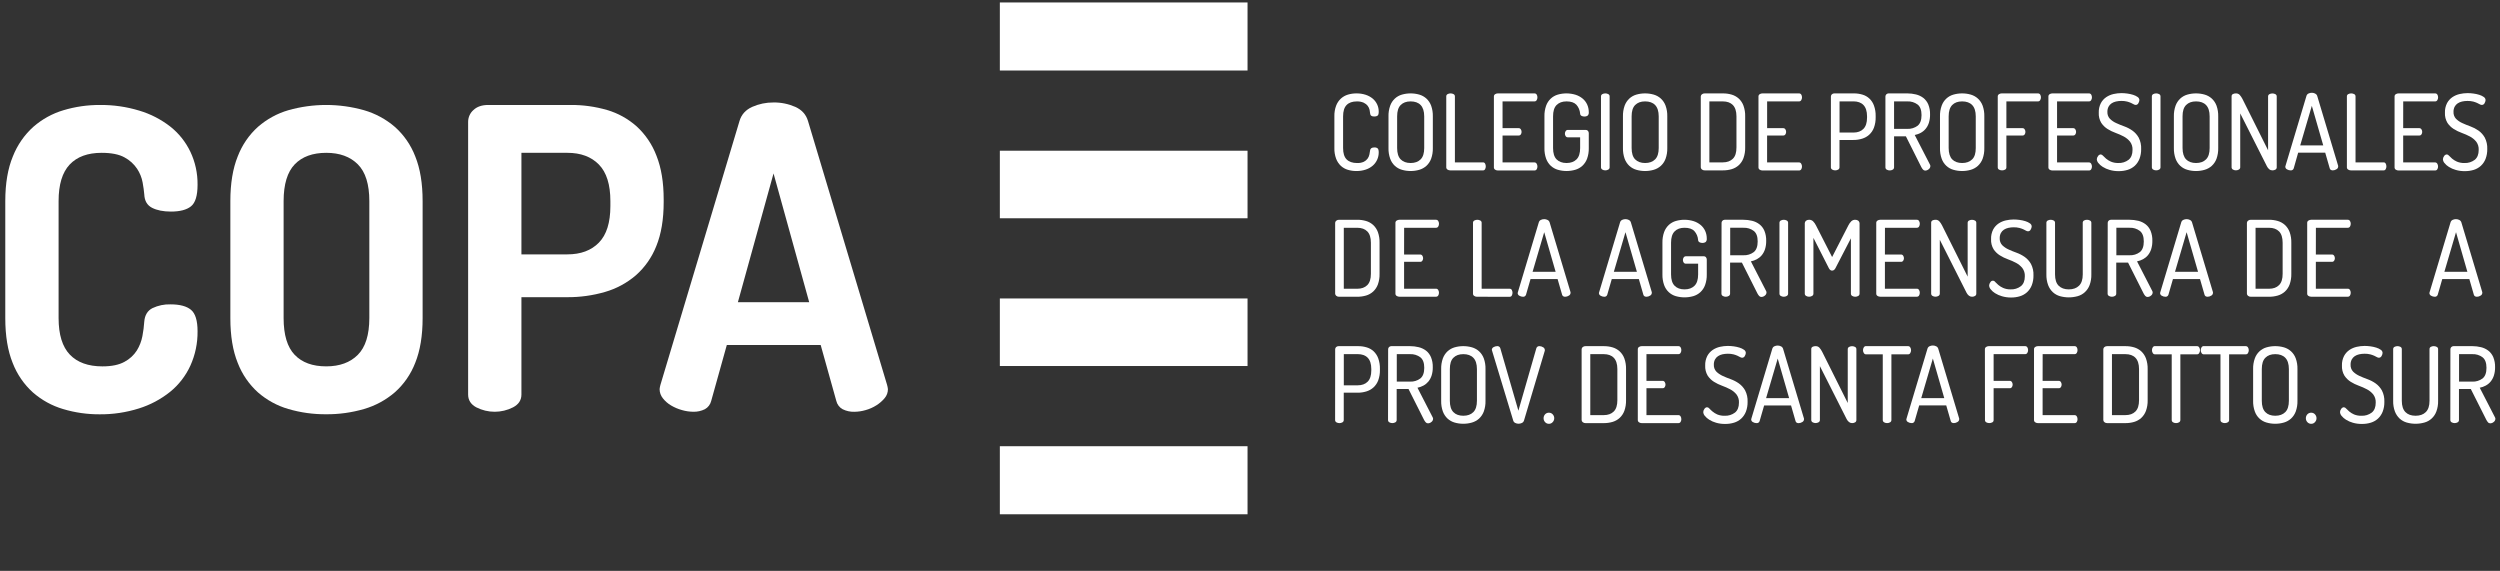 <svg width="254" height="58" viewBox="0 0 254 58" fill="none" xmlns="http://www.w3.org/2000/svg">
<rect x="0" y="0" width="254" height="58" fill="#333333" stroke="none"/>
<path d="M139.206 11.532C139.196 11.406 139.177 11.281 139.149 11.158C139.116 11.012 139.052 10.875 138.961 10.757C138.851 10.619 138.711 10.509 138.553 10.435C138.33 10.339 138.089 10.294 137.848 10.305C137.394 10.305 137.05 10.427 136.812 10.673C136.575 10.919 136.458 11.303 136.458 11.824V15.044C136.458 15.564 136.577 15.954 136.817 16.195C137.058 16.436 137.412 16.564 137.878 16.564C138.115 16.576 138.351 16.531 138.568 16.434C138.719 16.36 138.849 16.25 138.95 16.113C139.038 15.99 139.1 15.85 139.131 15.701C139.161 15.565 139.184 15.428 139.2 15.29C139.22 15.083 139.368 14.979 139.638 14.979C139.756 14.97 139.873 15.004 139.969 15.075C140.041 15.14 140.078 15.275 140.078 15.482C140.08 15.739 140.026 15.992 139.92 16.225C139.816 16.458 139.663 16.664 139.472 16.83C139.261 17.01 139.017 17.147 138.755 17.232C138.45 17.332 138.13 17.38 137.81 17.376C137.516 17.378 137.224 17.336 136.942 17.253C136.679 17.175 136.436 17.038 136.232 16.852C136.02 16.651 135.855 16.404 135.751 16.129C135.623 15.782 135.563 15.413 135.573 15.043V11.822C135.563 11.451 135.623 11.082 135.751 10.736C135.856 10.459 136.022 10.212 136.237 10.014C136.443 9.827 136.688 9.69 136.952 9.612C137.234 9.529 137.526 9.487 137.82 9.49C138.139 9.485 138.457 9.534 138.762 9.633C139.02 9.717 139.261 9.849 139.472 10.023C139.661 10.184 139.814 10.384 139.92 10.611C140.027 10.84 140.08 11.091 140.078 11.344C140.078 11.551 140.041 11.685 139.969 11.745C139.872 11.813 139.755 11.845 139.638 11.836C139.363 11.843 139.22 11.74 139.206 11.532Z" fill="white"/>
<path d="M143.326 17.375C143.025 17.377 142.725 17.336 142.436 17.251C142.164 17.175 141.914 17.034 141.706 16.838C141.499 16.642 141.34 16.399 141.244 16.127C141.12 15.78 141.061 15.411 141.071 15.041V11.822C141.061 11.452 141.12 11.083 141.244 10.735C141.341 10.464 141.499 10.221 141.707 10.025C141.914 9.83 142.164 9.688 142.436 9.612C143.014 9.448 143.624 9.448 144.202 9.612C144.469 9.689 144.715 9.826 144.923 10.014C145.137 10.211 145.302 10.459 145.404 10.735C145.527 11.083 145.586 11.452 145.576 11.822V15.041C145.586 15.411 145.527 15.779 145.404 16.127C145.302 16.404 145.137 16.652 144.923 16.85C144.714 17.037 144.468 17.174 144.202 17.251C143.917 17.334 143.622 17.376 143.326 17.375ZM144.7 11.822C144.7 11.301 144.573 10.918 144.336 10.67C144.098 10.423 143.754 10.302 143.319 10.302C142.885 10.302 142.557 10.425 142.31 10.67C142.064 10.916 141.949 11.3 141.949 11.822V15.041C141.949 15.561 142.07 15.951 142.31 16.192C142.55 16.433 142.887 16.562 143.319 16.562C143.751 16.562 144.089 16.438 144.336 16.192C144.582 15.946 144.7 15.563 144.7 15.041V11.822Z" fill="white"/>
<path d="M147.339 17.31C147.243 17.31 147.148 17.282 147.067 17.23C147.026 17.205 146.993 17.17 146.971 17.127C146.949 17.085 146.938 17.037 146.94 16.988V9.799C146.937 9.75 146.949 9.702 146.973 9.66C146.997 9.618 147.033 9.585 147.076 9.563C147.169 9.513 147.273 9.488 147.378 9.489C147.484 9.488 147.588 9.513 147.682 9.563C147.724 9.585 147.76 9.619 147.784 9.66C147.808 9.702 147.82 9.75 147.818 9.799V16.497H150.673C150.717 16.494 150.761 16.506 150.799 16.529C150.838 16.552 150.868 16.586 150.888 16.627C150.932 16.712 150.956 16.808 150.955 16.905C150.956 17.002 150.933 17.097 150.888 17.182C150.868 17.223 150.838 17.257 150.799 17.28C150.761 17.303 150.717 17.314 150.673 17.312L147.339 17.31Z" fill="white"/>
<path d="M152.659 13.02H154.289C154.334 13.018 154.378 13.027 154.417 13.048C154.456 13.069 154.49 13.099 154.514 13.137C154.567 13.216 154.594 13.31 154.593 13.405C154.592 13.492 154.567 13.578 154.519 13.651C154.495 13.69 154.46 13.721 154.42 13.742C154.38 13.763 154.334 13.772 154.289 13.769H152.659V16.501H155.899C155.945 16.5 155.989 16.512 156.029 16.535C156.069 16.557 156.101 16.591 156.124 16.631C156.178 16.719 156.205 16.821 156.202 16.925C156.203 17.021 156.178 17.116 156.129 17.198C156.105 17.238 156.071 17.27 156.031 17.291C155.99 17.313 155.945 17.323 155.899 17.32H152.177C152.082 17.321 151.988 17.294 151.907 17.241C151.866 17.216 151.833 17.181 151.81 17.138C151.788 17.096 151.777 17.047 151.78 16.999V9.81C151.777 9.761 151.787 9.713 151.81 9.671C151.832 9.628 151.866 9.593 151.907 9.569C151.988 9.517 152.082 9.489 152.177 9.49H155.899C155.945 9.487 155.99 9.497 156.031 9.519C156.071 9.54 156.105 9.572 156.129 9.612C156.178 9.694 156.203 9.789 156.202 9.885C156.205 9.989 156.178 10.091 156.124 10.179C156.101 10.218 156.067 10.25 156.028 10.272C155.988 10.294 155.944 10.304 155.899 10.303H152.659V13.02Z" fill="white"/>
<path d="M160.539 11.531C160.513 11.199 160.379 10.884 160.158 10.639C159.944 10.415 159.611 10.302 159.159 10.302C158.727 10.302 158.397 10.425 158.15 10.67C157.904 10.916 157.791 11.3 157.791 11.822V15.041C157.791 15.561 157.91 15.952 158.15 16.192C158.39 16.433 158.727 16.562 159.159 16.562C159.591 16.562 159.929 16.438 160.176 16.192C160.422 15.946 160.542 15.563 160.542 15.041V13.951H159.298C159.254 13.954 159.21 13.945 159.171 13.925C159.131 13.905 159.097 13.875 159.073 13.838C159.02 13.762 158.993 13.671 158.994 13.578C158.993 13.485 159.021 13.394 159.073 13.318C159.097 13.28 159.131 13.249 159.17 13.228C159.209 13.208 159.253 13.198 159.298 13.2H161.116C161.159 13.198 161.201 13.206 161.24 13.223C161.279 13.241 161.314 13.268 161.341 13.302C161.392 13.367 161.42 13.448 161.42 13.532V15.04C161.43 15.41 161.371 15.778 161.247 16.126C161.145 16.402 160.98 16.65 160.766 16.849C160.558 17.036 160.311 17.173 160.045 17.25C159.467 17.415 158.856 17.415 158.279 17.25C158.014 17.173 157.769 17.036 157.563 16.849C157.351 16.649 157.188 16.402 157.087 16.126C156.964 15.778 156.905 15.409 156.915 15.04V11.822C156.905 11.452 156.964 11.083 157.087 10.735C157.184 10.465 157.342 10.223 157.548 10.027C157.754 9.832 158.003 9.69 158.273 9.612C158.864 9.443 159.489 9.449 160.077 9.627C160.339 9.709 160.583 9.842 160.797 10.017C160.993 10.181 161.15 10.387 161.257 10.621C161.367 10.866 161.422 11.132 161.42 11.401C161.428 11.464 161.421 11.529 161.401 11.589C161.381 11.649 161.348 11.704 161.304 11.749C161.209 11.815 161.095 11.847 160.98 11.84C160.875 11.843 160.771 11.819 160.678 11.771C160.636 11.747 160.601 11.713 160.576 11.671C160.552 11.629 160.539 11.581 160.539 11.531Z" fill="white"/>
<path d="M162.66 9.799C162.658 9.75 162.67 9.702 162.694 9.66C162.718 9.619 162.754 9.585 162.796 9.563C162.89 9.513 162.994 9.488 163.1 9.489C163.205 9.488 163.309 9.513 163.402 9.563C163.445 9.585 163.481 9.618 163.505 9.66C163.529 9.702 163.541 9.75 163.538 9.799V16.988C163.541 17.038 163.529 17.087 163.505 17.13C163.481 17.172 163.445 17.207 163.402 17.23C163.31 17.284 163.206 17.311 163.1 17.31C162.994 17.311 162.889 17.284 162.796 17.23C162.754 17.207 162.718 17.172 162.694 17.13C162.67 17.087 162.658 17.038 162.66 16.988V9.799Z" fill="white"/>
<path d="M167.145 17.375C166.844 17.377 166.544 17.335 166.255 17.251C165.99 17.175 165.745 17.038 165.54 16.85C165.328 16.65 165.165 16.403 165.063 16.127C164.94 15.779 164.882 15.411 164.892 15.041V11.822C164.882 11.452 164.94 11.083 165.063 10.735C165.165 10.46 165.328 10.213 165.54 10.014C165.745 9.825 165.99 9.688 166.255 9.612C166.833 9.448 167.443 9.448 168.021 9.612C168.288 9.689 168.535 9.826 168.743 10.014C168.957 10.211 169.122 10.459 169.223 10.735C169.347 11.083 169.406 11.452 169.396 11.822V15.041C169.406 15.411 169.347 15.78 169.223 16.127C169.122 16.404 168.957 16.652 168.743 16.85C168.534 17.037 168.288 17.174 168.021 17.251C167.736 17.334 167.441 17.376 167.145 17.375ZM168.525 11.822C168.525 11.301 168.397 10.918 168.159 10.67C167.92 10.423 167.577 10.302 167.142 10.302C166.707 10.302 166.38 10.425 166.133 10.67C165.887 10.916 165.773 11.3 165.773 11.822V15.041C165.773 15.561 165.893 15.951 166.133 16.192C166.373 16.433 166.71 16.562 167.142 16.562C167.574 16.562 167.912 16.438 168.159 16.192C168.405 15.946 168.525 15.563 168.525 15.041V11.822Z" fill="white"/>
<path d="M175.047 9.49C175.347 9.487 175.647 9.528 175.936 9.612C176.203 9.689 176.449 9.827 176.657 10.014C176.871 10.212 177.036 10.459 177.137 10.736C177.261 11.084 177.32 11.452 177.31 11.822V14.978C177.32 15.348 177.261 15.716 177.137 16.064C177.036 16.341 176.871 16.588 176.657 16.786C176.449 16.973 176.203 17.11 175.936 17.188C175.647 17.272 175.347 17.313 175.047 17.31H173.197C173.092 17.316 172.989 17.281 172.908 17.214C172.876 17.189 172.849 17.157 172.83 17.12C172.811 17.083 172.8 17.042 172.799 17V9.799C172.801 9.758 172.811 9.717 172.83 9.68C172.849 9.643 172.876 9.61 172.908 9.585C172.99 9.518 173.092 9.485 173.197 9.49H175.047ZM173.672 10.303V16.497H175.042C175.472 16.497 175.804 16.375 176.058 16.128C176.312 15.88 176.424 15.498 176.424 14.978V11.822C176.424 11.302 176.297 10.918 176.058 10.671C175.819 10.424 175.476 10.303 175.042 10.303H173.672Z" fill="white"/>
<path d="M179.54 13.02H181.169C181.213 13.018 181.257 13.028 181.296 13.048C181.335 13.069 181.368 13.099 181.393 13.137C181.445 13.216 181.473 13.309 181.471 13.405C181.471 13.493 181.445 13.578 181.398 13.651C181.373 13.69 181.339 13.721 181.299 13.742C181.259 13.762 181.214 13.772 181.169 13.769H179.537V16.501H182.778C182.823 16.5 182.868 16.512 182.907 16.535C182.947 16.557 182.98 16.591 183.002 16.631C183.057 16.719 183.084 16.821 183.081 16.925C183.082 17.021 183.057 17.116 183.008 17.198C182.983 17.238 182.949 17.27 182.909 17.291C182.868 17.313 182.823 17.323 182.778 17.32H179.06C178.963 17.321 178.869 17.293 178.788 17.241C178.747 17.216 178.714 17.181 178.691 17.138C178.669 17.096 178.658 17.047 178.661 16.999V9.81C178.658 9.761 178.668 9.713 178.691 9.671C178.713 9.628 178.747 9.593 178.788 9.569C178.869 9.517 178.963 9.489 179.06 9.49H182.78C182.826 9.487 182.871 9.497 182.911 9.519C182.952 9.54 182.986 9.572 183.01 9.612C183.059 9.694 183.085 9.789 183.084 9.885C183.087 9.989 183.059 10.091 183.005 10.179C182.981 10.218 182.948 10.25 182.909 10.272C182.869 10.294 182.825 10.304 182.78 10.303H179.54V13.02Z" fill="white"/>
<path d="M186.02 9.799C186.021 9.758 186.03 9.718 186.046 9.681C186.062 9.645 186.085 9.611 186.114 9.584C186.15 9.551 186.191 9.525 186.236 9.509C186.281 9.493 186.329 9.486 186.376 9.489H188.351C188.644 9.487 188.937 9.528 189.219 9.611C189.487 9.687 189.734 9.828 189.939 10.022C190.143 10.216 190.299 10.457 190.394 10.725C190.518 11.068 190.576 11.433 190.567 11.799V11.898C190.576 12.263 190.518 12.626 190.394 12.969C190.292 13.243 190.127 13.489 189.914 13.685C189.705 13.873 189.459 14.011 189.192 14.091C188.904 14.18 188.604 14.224 188.302 14.221H186.892V16.992C186.894 17.04 186.883 17.089 186.859 17.131C186.836 17.173 186.802 17.208 186.76 17.231C186.667 17.283 186.563 17.31 186.457 17.31C186.351 17.31 186.247 17.283 186.154 17.231C186.111 17.208 186.076 17.173 186.051 17.131C186.027 17.088 186.016 17.039 186.018 16.989L186.02 9.799ZM186.898 10.302V13.468H188.309C188.741 13.468 189.08 13.343 189.325 13.093C189.569 12.845 189.691 12.463 189.691 11.949V11.819C189.691 11.298 189.564 10.915 189.325 10.668C189.086 10.42 188.743 10.299 188.309 10.299L186.898 10.302Z" fill="white"/>
<path d="M191.559 9.799C191.559 9.76 191.566 9.722 191.581 9.686C191.595 9.651 191.616 9.618 191.643 9.591C191.703 9.527 191.786 9.491 191.873 9.489H193.779C194.078 9.488 194.377 9.524 194.668 9.596C194.936 9.661 195.189 9.781 195.41 9.948C195.629 10.121 195.802 10.347 195.912 10.607C196.042 10.931 196.104 11.279 196.094 11.629C196.1 11.917 196.059 12.205 195.974 12.48C195.903 12.702 195.791 12.909 195.645 13.089C195.507 13.256 195.338 13.394 195.148 13.496C194.956 13.599 194.75 13.673 194.537 13.716L196.084 16.722C196.11 16.767 196.125 16.818 196.126 16.871C196.124 16.934 196.108 16.996 196.079 17.052C196.05 17.108 196.009 17.156 195.959 17.192C195.86 17.28 195.734 17.329 195.603 17.332C195.56 17.332 195.516 17.323 195.477 17.304C195.437 17.285 195.402 17.258 195.373 17.224C195.308 17.149 195.252 17.066 195.206 16.978L193.639 13.85H192.437V16.995C192.439 17.044 192.427 17.093 192.403 17.136C192.379 17.179 192.344 17.214 192.301 17.237C192.209 17.29 192.104 17.318 191.998 17.316C191.892 17.318 191.787 17.29 191.695 17.237C191.652 17.214 191.617 17.179 191.592 17.136C191.568 17.093 191.557 17.044 191.559 16.995V9.799ZM192.437 10.302V13.094H193.785C194.159 13.112 194.528 12.999 194.831 12.774C195.095 12.56 195.227 12.199 195.227 11.693C195.227 11.186 195.095 10.829 194.831 10.622C194.528 10.397 194.159 10.284 193.785 10.302H192.437Z" fill="white"/>
<path d="M199.357 17.375C199.056 17.377 198.757 17.336 198.467 17.251C198.195 17.175 197.945 17.034 197.737 16.838C197.53 16.642 197.372 16.399 197.275 16.127C197.151 15.78 197.093 15.411 197.103 15.041V11.822C197.093 11.452 197.151 11.083 197.275 10.735C197.372 10.464 197.531 10.221 197.738 10.025C197.945 9.83 198.195 9.688 198.467 9.612C199.045 9.448 199.656 9.448 200.234 9.612C200.5 9.689 200.746 9.826 200.954 10.014C201.169 10.211 201.334 10.459 201.436 10.735C201.559 11.083 201.617 11.452 201.607 11.822V15.041C201.617 15.411 201.559 15.779 201.436 16.127C201.333 16.404 201.168 16.652 200.954 16.85C200.746 17.037 200.5 17.174 200.234 17.251C199.948 17.334 199.653 17.376 199.357 17.375ZM200.737 11.822C200.737 11.301 200.61 10.918 200.371 10.67C200.132 10.423 199.79 10.302 199.354 10.302C198.918 10.302 198.586 10.425 198.345 10.67C198.105 10.916 197.984 11.3 197.984 11.822V15.041C197.984 15.561 198.112 15.951 198.345 16.192C198.579 16.433 198.922 16.562 199.354 16.562C199.786 16.562 200.117 16.438 200.371 16.192C200.625 15.946 200.737 15.563 200.737 15.041V11.822Z" fill="white"/>
<path d="M202.971 9.81C202.968 9.761 202.979 9.713 203.001 9.671C203.024 9.628 203.057 9.593 203.098 9.569C203.18 9.517 203.274 9.489 203.37 9.49H207.055C207.101 9.487 207.146 9.497 207.186 9.519C207.227 9.54 207.261 9.572 207.285 9.612C207.334 9.694 207.36 9.789 207.359 9.885C207.362 9.989 207.334 10.091 207.28 10.179C207.256 10.218 207.223 10.25 207.184 10.272C207.144 10.294 207.1 10.304 207.055 10.303H203.849V13.02H205.481C205.525 13.018 205.568 13.028 205.608 13.048C205.647 13.069 205.68 13.099 205.704 13.137C205.757 13.216 205.785 13.309 205.783 13.405C205.783 13.492 205.758 13.578 205.711 13.651C205.686 13.69 205.652 13.721 205.611 13.742C205.571 13.763 205.526 13.772 205.481 13.769H203.849V17C203.851 17.049 203.84 17.097 203.816 17.139C203.792 17.181 203.756 17.215 203.713 17.236C203.62 17.286 203.516 17.311 203.411 17.31C203.305 17.311 203.201 17.286 203.107 17.236C203.065 17.214 203.029 17.18 203.005 17.139C202.981 17.097 202.969 17.049 202.971 17V9.81Z" fill="white"/>
<path d="M208.997 13.02H210.627C210.671 13.018 210.715 13.027 210.755 13.048C210.794 13.069 210.828 13.099 210.852 13.137C210.904 13.216 210.932 13.31 210.931 13.405C210.931 13.493 210.905 13.578 210.857 13.651C210.833 13.69 210.798 13.721 210.758 13.742C210.717 13.763 210.672 13.772 210.627 13.769H208.997V16.501H212.237C212.283 16.5 212.327 16.512 212.367 16.535C212.406 16.557 212.439 16.591 212.462 16.631C212.516 16.719 212.544 16.821 212.541 16.925C212.541 17.021 212.516 17.116 212.467 17.198C212.443 17.238 212.409 17.27 212.369 17.291C212.328 17.313 212.283 17.323 212.237 17.32H208.517C208.42 17.321 208.326 17.293 208.245 17.241C208.204 17.216 208.171 17.181 208.148 17.138C208.126 17.096 208.115 17.047 208.118 16.999V9.81C208.115 9.761 208.125 9.713 208.148 9.671C208.17 9.628 208.204 9.593 208.245 9.569C208.326 9.517 208.42 9.489 208.517 9.49H212.237C212.283 9.487 212.328 9.497 212.369 9.519C212.409 9.54 212.443 9.572 212.467 9.612C212.516 9.694 212.541 9.789 212.541 9.885C212.544 9.989 212.516 10.091 212.462 10.179C212.439 10.218 212.405 10.25 212.366 10.272C212.326 10.294 212.282 10.304 212.237 10.303H208.997V13.02Z" fill="white"/>
<path d="M215.211 16.562C215.589 16.581 215.962 16.466 216.266 16.235C216.531 16.017 216.664 15.684 216.664 15.234C216.681 14.93 216.591 14.631 216.41 14.39C216.234 14.175 216.018 13.998 215.775 13.869C215.508 13.729 215.233 13.607 214.95 13.505C214.661 13.402 214.385 13.268 214.124 13.104C213.872 12.945 213.656 12.734 213.489 12.484C213.304 12.174 213.215 11.814 213.235 11.451C213.222 11.113 213.296 10.778 213.448 10.478C213.58 10.232 213.768 10.023 213.997 9.868C214.223 9.717 214.475 9.61 214.739 9.552C215 9.493 215.266 9.462 215.533 9.461C215.734 9.462 215.935 9.476 216.134 9.504C216.334 9.53 216.532 9.574 216.725 9.634C216.887 9.682 217.041 9.756 217.18 9.852C217.234 9.886 217.278 9.932 217.31 9.987C217.342 10.042 217.36 10.104 217.363 10.169C217.355 10.279 217.321 10.386 217.263 10.479C217.238 10.534 217.199 10.579 217.15 10.611C217.101 10.644 217.044 10.661 216.986 10.66C216.914 10.658 216.844 10.636 216.782 10.597C216.709 10.554 216.618 10.508 216.51 10.457C216.382 10.4 216.249 10.354 216.114 10.318C215.924 10.272 215.729 10.25 215.533 10.254C215.349 10.253 215.165 10.273 214.984 10.313C214.825 10.347 214.673 10.411 214.536 10.5C214.406 10.586 214.3 10.704 214.227 10.842C214.147 11.003 214.107 11.182 214.111 11.363C214.104 11.492 214.123 11.621 214.167 11.743C214.211 11.864 214.278 11.975 214.366 12.069C214.55 12.251 214.766 12.398 215.001 12.502C215.255 12.62 215.529 12.732 215.827 12.839C216.119 12.944 216.396 13.088 216.651 13.267C216.911 13.452 217.128 13.693 217.287 13.973C217.473 14.333 217.56 14.738 217.541 15.144C217.548 15.486 217.489 15.826 217.368 16.144C217.263 16.411 217.1 16.651 216.893 16.846C216.684 17.034 216.438 17.174 216.171 17.256C215.873 17.348 215.563 17.392 215.251 17.387C214.942 17.391 214.635 17.349 214.338 17.263C214.091 17.194 213.855 17.09 213.636 16.953C213.468 16.85 213.318 16.718 213.193 16.563C213.101 16.457 213.046 16.323 213.035 16.182C213.042 16.062 213.086 15.948 213.162 15.857C213.19 15.809 213.229 15.769 213.276 15.74C213.322 15.711 213.375 15.694 213.429 15.69C213.475 15.694 213.519 15.708 213.56 15.73C213.6 15.752 213.636 15.783 213.664 15.82C213.762 15.927 213.867 16.027 213.978 16.12C214.125 16.242 214.289 16.343 214.463 16.42C214.7 16.519 214.955 16.567 215.211 16.562Z" fill="white"/>
<path d="M218.629 9.799C218.627 9.75 218.639 9.702 218.663 9.66C218.687 9.619 218.723 9.585 218.765 9.563C218.859 9.515 218.963 9.489 219.068 9.489C219.173 9.489 219.277 9.515 219.371 9.563C219.414 9.585 219.449 9.619 219.473 9.66C219.498 9.702 219.509 9.75 219.507 9.799V16.988C219.509 17.038 219.498 17.087 219.474 17.13C219.45 17.172 219.414 17.207 219.371 17.23C219.278 17.282 219.174 17.309 219.068 17.309C218.962 17.309 218.858 17.282 218.765 17.23C218.722 17.207 218.687 17.172 218.663 17.13C218.639 17.087 218.627 17.038 218.629 16.988V9.799Z" fill="white"/>
<path d="M223.114 17.375C222.815 17.377 222.518 17.335 222.231 17.251C221.965 17.175 221.72 17.038 221.514 16.85C221.303 16.65 221.14 16.403 221.039 16.127C220.916 15.779 220.857 15.411 220.866 15.041V11.822C220.857 11.452 220.916 11.083 221.039 10.735C221.14 10.46 221.303 10.213 221.514 10.014C221.72 9.825 221.965 9.688 222.231 9.612C222.809 9.448 223.419 9.448 223.997 9.612C224.264 9.689 224.51 9.826 224.718 10.014C224.932 10.211 225.097 10.459 225.199 10.735C225.322 11.083 225.38 11.452 225.371 11.822V15.041C225.38 15.411 225.322 15.779 225.199 16.127C225.097 16.404 224.932 16.652 224.718 16.85C224.509 17.037 224.263 17.174 223.997 17.251C223.71 17.335 223.413 17.377 223.114 17.375ZM224.499 11.822C224.499 11.301 224.372 10.918 224.133 10.67C223.894 10.423 223.551 10.302 223.117 10.302C222.682 10.302 222.354 10.425 222.108 10.67C221.861 10.916 221.747 11.3 221.747 11.822V15.041C221.747 15.561 221.874 15.951 222.108 16.192C222.341 16.433 222.685 16.562 223.117 16.562C223.549 16.562 223.887 16.438 224.133 16.192C224.38 15.946 224.499 15.563 224.499 15.041V11.822Z" fill="white"/>
<path d="M230.878 17.31C230.763 17.311 230.65 17.272 230.559 17.198C230.462 17.118 230.381 17.018 230.324 16.904L227.607 11.522V16.985C227.61 17.034 227.598 17.083 227.574 17.126C227.55 17.169 227.514 17.204 227.472 17.227C227.379 17.28 227.274 17.308 227.168 17.306C227.062 17.308 226.957 17.281 226.865 17.227C226.823 17.204 226.787 17.169 226.763 17.126C226.739 17.083 226.727 17.034 226.729 16.985V9.8C226.725 9.751 226.735 9.702 226.758 9.66C226.78 9.617 226.815 9.582 226.857 9.559C226.952 9.511 227.058 9.487 227.165 9.49C227.235 9.486 227.305 9.497 227.37 9.522C227.436 9.546 227.496 9.584 227.546 9.633C227.661 9.76 227.758 9.902 227.835 10.056L230.437 15.267V9.803C230.435 9.755 230.446 9.707 230.471 9.665C230.495 9.623 230.53 9.589 230.573 9.568C230.666 9.518 230.77 9.493 230.876 9.494C230.981 9.492 231.086 9.518 231.179 9.568C231.222 9.589 231.257 9.623 231.282 9.665C231.306 9.707 231.317 9.755 231.315 9.803V16.993C231.317 17.042 231.306 17.091 231.282 17.134C231.258 17.177 231.222 17.212 231.179 17.235C231.087 17.287 230.983 17.312 230.878 17.31Z" fill="white"/>
<path d="M232.719 17.31C232.594 17.308 232.471 17.273 232.363 17.209C232.312 17.185 232.267 17.147 232.236 17.099C232.204 17.05 232.187 16.994 232.186 16.936C232.189 16.907 232.196 16.878 232.207 16.851L234.339 9.736C234.355 9.683 234.382 9.635 234.418 9.595C234.454 9.554 234.498 9.522 234.548 9.5C234.652 9.45 234.766 9.424 234.882 9.425C234.998 9.424 235.113 9.452 235.217 9.505C235.265 9.528 235.308 9.56 235.344 9.599C235.38 9.639 235.408 9.685 235.426 9.736L237.558 16.851C237.556 16.863 237.556 16.875 237.558 16.887C237.56 16.9 237.56 16.913 237.558 16.925C237.555 16.983 237.537 17.039 237.506 17.087C237.474 17.135 237.431 17.173 237.38 17.198C237.271 17.27 237.145 17.308 237.015 17.31C236.946 17.312 236.877 17.296 236.816 17.262C236.788 17.246 236.763 17.223 236.743 17.197C236.723 17.17 236.709 17.14 236.702 17.107L236.242 15.512H233.493L233.043 17.102C233.022 17.17 232.978 17.228 232.918 17.267C232.859 17.305 232.789 17.32 232.719 17.31ZM236.042 14.775L234.882 10.752L233.701 14.775H236.042Z" fill="white"/>
<path d="M238.843 17.31C238.746 17.31 238.652 17.282 238.571 17.23C238.53 17.206 238.497 17.17 238.474 17.127C238.452 17.085 238.441 17.037 238.444 16.988V9.799C238.441 9.75 238.453 9.702 238.477 9.66C238.501 9.619 238.537 9.585 238.58 9.563C238.674 9.515 238.777 9.489 238.883 9.489C238.988 9.489 239.092 9.515 239.186 9.563C239.228 9.585 239.264 9.619 239.288 9.66C239.312 9.702 239.324 9.75 239.322 9.799V16.497H242.176C242.22 16.495 242.263 16.506 242.301 16.529C242.339 16.552 242.37 16.586 242.389 16.627C242.435 16.712 242.458 16.808 242.458 16.905C242.459 17.002 242.435 17.097 242.389 17.182C242.37 17.223 242.339 17.257 242.301 17.28C242.263 17.303 242.22 17.314 242.176 17.312L238.843 17.31Z" fill="white"/>
<path d="M244.163 13.02H245.795C245.839 13.018 245.882 13.028 245.921 13.048C245.961 13.069 245.994 13.099 246.018 13.137C246.071 13.216 246.099 13.309 246.097 13.405C246.097 13.493 246.071 13.578 246.023 13.651C245.999 13.69 245.965 13.721 245.925 13.742C245.884 13.762 245.84 13.772 245.795 13.769H244.163V16.501H247.403C247.449 16.5 247.493 16.512 247.533 16.535C247.573 16.557 247.605 16.591 247.628 16.631C247.682 16.719 247.71 16.821 247.707 16.925C247.708 17.021 247.683 17.116 247.633 17.198C247.609 17.238 247.575 17.27 247.535 17.291C247.494 17.313 247.449 17.323 247.403 17.32H243.687C243.59 17.321 243.496 17.293 243.415 17.241C243.374 17.216 243.341 17.181 243.318 17.138C243.296 17.096 243.285 17.047 243.288 16.999V9.81C243.285 9.761 243.295 9.713 243.318 9.671C243.34 9.628 243.374 9.593 243.415 9.569C243.496 9.517 243.59 9.489 243.687 9.49H247.407C247.453 9.487 247.498 9.497 247.538 9.519C247.579 9.54 247.613 9.572 247.637 9.612C247.686 9.694 247.712 9.789 247.711 9.885C247.714 9.989 247.686 10.091 247.632 10.179C247.608 10.218 247.575 10.25 247.536 10.272C247.496 10.294 247.452 10.304 247.407 10.303H244.167L244.163 13.02Z" fill="white"/>
<path d="M250.382 16.562C250.76 16.581 251.133 16.466 251.438 16.235C251.703 16.017 251.835 15.684 251.835 15.234C251.853 14.93 251.762 14.63 251.581 14.39C251.405 14.175 251.189 13.998 250.946 13.869C250.679 13.729 250.404 13.607 250.121 13.505C249.833 13.402 249.556 13.268 249.295 13.104C249.043 12.945 248.827 12.734 248.66 12.484C248.475 12.174 248.387 11.814 248.406 11.451C248.393 11.113 248.467 10.778 248.619 10.478C248.752 10.232 248.94 10.023 249.168 9.868C249.395 9.717 249.646 9.61 249.91 9.552C250.171 9.493 250.437 9.462 250.704 9.461C250.905 9.462 251.106 9.476 251.305 9.504C251.506 9.53 251.703 9.574 251.896 9.634C252.058 9.682 252.212 9.756 252.351 9.852C252.405 9.886 252.449 9.932 252.481 9.987C252.513 10.042 252.531 10.104 252.534 10.169C252.527 10.279 252.493 10.386 252.435 10.479C252.41 10.533 252.371 10.579 252.322 10.611C252.273 10.643 252.216 10.66 252.158 10.66C252.083 10.659 252.01 10.638 251.946 10.598C251.873 10.555 251.782 10.509 251.674 10.459C251.546 10.402 251.413 10.355 251.277 10.319C251.087 10.273 250.892 10.252 250.697 10.256C250.512 10.255 250.328 10.274 250.148 10.314C249.989 10.349 249.837 10.412 249.699 10.502C249.57 10.587 249.464 10.705 249.391 10.844C249.311 11.005 249.271 11.184 249.276 11.364C249.269 11.493 249.288 11.623 249.332 11.744C249.375 11.866 249.443 11.977 249.53 12.07C249.715 12.252 249.93 12.399 250.166 12.504C250.42 12.621 250.695 12.734 250.992 12.84C251.283 12.946 251.561 13.09 251.816 13.268C252.076 13.453 252.293 13.694 252.452 13.975C252.637 14.334 252.725 14.739 252.706 15.145C252.713 15.487 252.654 15.827 252.533 16.146C252.428 16.413 252.265 16.652 252.058 16.847C251.849 17.035 251.603 17.176 251.336 17.258C251.038 17.349 250.727 17.393 250.416 17.388C250.107 17.392 249.799 17.35 249.502 17.264C249.256 17.196 249.02 17.091 248.802 16.955C248.633 16.852 248.483 16.72 248.357 16.564C248.266 16.458 248.211 16.324 248.201 16.183C248.205 16.065 248.247 15.95 248.321 15.858C248.349 15.81 248.388 15.77 248.434 15.741C248.48 15.712 248.533 15.695 248.587 15.692C248.633 15.695 248.678 15.709 248.718 15.731C248.759 15.754 248.794 15.785 248.823 15.822C248.921 15.928 249.025 16.029 249.136 16.121C249.284 16.243 249.447 16.344 249.622 16.421C249.863 16.522 250.122 16.57 250.382 16.562Z" fill="white"/>
<path d="M137.9 22.329C138.201 22.326 138.5 22.368 138.79 22.452C139.056 22.529 139.302 22.666 139.51 22.853C139.724 23.051 139.889 23.299 139.992 23.575C140.115 23.923 140.173 24.291 140.163 24.661V27.818C140.173 28.187 140.115 28.555 139.992 28.903C139.889 29.18 139.724 29.427 139.51 29.626C139.302 29.813 139.056 29.95 138.79 30.027C138.5 30.111 138.201 30.153 137.9 30.15H136.05C135.946 30.155 135.844 30.121 135.763 30.054C135.73 30.029 135.703 29.997 135.684 29.959C135.665 29.922 135.654 29.881 135.652 29.839V22.64C135.654 22.598 135.664 22.556 135.684 22.519C135.703 22.482 135.73 22.45 135.763 22.425C135.844 22.358 135.946 22.324 136.05 22.329H137.9ZM136.53 23.142V29.337H137.9C138.332 29.337 138.671 29.214 138.917 28.968C139.162 28.721 139.284 28.338 139.283 27.818V24.661C139.283 24.141 139.161 23.757 138.917 23.511C138.673 23.265 138.334 23.142 137.9 23.142H136.53Z" fill="white"/>
<path d="M142.655 25.859H144.285C144.33 25.857 144.374 25.867 144.413 25.887C144.453 25.908 144.486 25.939 144.51 25.977C144.561 26.054 144.589 26.145 144.589 26.237C144.589 26.325 144.563 26.411 144.515 26.485C144.491 26.523 144.456 26.554 144.416 26.575C144.375 26.596 144.33 26.605 144.285 26.602H142.655V29.333H145.895C145.94 29.331 145.984 29.342 146.024 29.363C146.063 29.385 146.097 29.417 146.12 29.456C146.174 29.543 146.202 29.646 146.199 29.749C146.2 29.846 146.174 29.94 146.125 30.023C146.101 30.062 146.067 30.095 146.027 30.117C145.986 30.139 145.941 30.149 145.895 30.146H142.175C142.079 30.146 141.984 30.118 141.903 30.066C141.862 30.041 141.828 30.006 141.806 29.964C141.784 29.921 141.773 29.873 141.776 29.825V22.65C141.773 22.602 141.784 22.553 141.806 22.511C141.828 22.468 141.862 22.433 141.903 22.409C141.984 22.356 142.078 22.328 142.175 22.328H145.895C145.941 22.326 145.986 22.336 146.027 22.358C146.067 22.38 146.101 22.412 146.125 22.452C146.175 22.538 146.202 22.635 146.202 22.735C146.202 22.835 146.175 22.932 146.125 23.018C146.102 23.057 146.069 23.089 146.029 23.111C145.99 23.132 145.945 23.143 145.9 23.142H142.66L142.655 25.859Z" fill="white"/>
<path d="M150.056 30.15C149.959 30.15 149.865 30.122 149.784 30.069C149.743 30.045 149.709 30.01 149.687 29.967C149.664 29.925 149.654 29.877 149.657 29.828V22.639C149.654 22.59 149.666 22.542 149.69 22.5C149.714 22.459 149.75 22.425 149.793 22.404C149.886 22.354 149.99 22.328 150.096 22.328C150.201 22.328 150.305 22.354 150.399 22.404C150.441 22.425 150.477 22.459 150.501 22.5C150.525 22.542 150.537 22.59 150.535 22.639V29.337H153.389C153.433 29.335 153.477 29.346 153.515 29.369C153.552 29.392 153.583 29.426 153.602 29.467C153.647 29.552 153.671 29.648 153.671 29.745C153.671 29.842 153.647 29.938 153.602 30.024C153.583 30.064 153.552 30.098 153.514 30.121C153.476 30.144 153.433 30.156 153.389 30.154L150.056 30.15Z" fill="white"/>
<path d="M154.728 30.15C154.603 30.148 154.481 30.113 154.373 30.049C154.321 30.025 154.277 29.987 154.245 29.939C154.214 29.89 154.196 29.834 154.195 29.775C154.198 29.746 154.205 29.717 154.216 29.689L156.348 22.574C156.365 22.522 156.392 22.474 156.428 22.434C156.464 22.393 156.508 22.361 156.558 22.339C156.662 22.289 156.776 22.264 156.892 22.265C157.008 22.264 157.122 22.291 157.226 22.344C157.274 22.366 157.317 22.398 157.353 22.438C157.389 22.477 157.417 22.524 157.436 22.574L159.568 29.689C159.566 29.702 159.566 29.715 159.568 29.727C159.57 29.74 159.57 29.753 159.568 29.765C159.565 29.822 159.546 29.878 159.515 29.926C159.484 29.974 159.441 30.012 159.39 30.037C159.281 30.11 159.154 30.149 159.024 30.15C158.955 30.151 158.887 30.135 158.826 30.102C158.797 30.085 158.773 30.062 158.753 30.036C158.733 30.009 158.719 29.978 158.711 29.946L158.251 28.352H155.502L155.042 29.946C155.02 30.011 154.977 30.067 154.92 30.105C154.863 30.142 154.795 30.158 154.728 30.15ZM158.052 27.613L156.892 23.591L155.711 27.613H158.052Z" fill="white"/>
<path d="M162.984 30.15C162.859 30.148 162.737 30.113 162.629 30.049C162.577 30.025 162.533 29.987 162.501 29.939C162.47 29.89 162.452 29.834 162.451 29.775C162.454 29.746 162.461 29.717 162.472 29.689L164.604 22.574C164.621 22.522 164.648 22.474 164.684 22.434C164.72 22.393 164.764 22.361 164.813 22.339C164.918 22.289 165.032 22.264 165.148 22.265C165.263 22.264 165.378 22.291 165.482 22.344C165.53 22.366 165.573 22.398 165.609 22.438C165.645 22.477 165.673 22.524 165.691 22.574L167.824 29.689C167.821 29.702 167.821 29.715 167.824 29.727C167.826 29.74 167.826 29.753 167.824 29.765C167.82 29.822 167.802 29.878 167.771 29.926C167.74 29.974 167.696 30.012 167.646 30.037C167.537 30.11 167.41 30.149 167.28 30.15C167.211 30.151 167.143 30.135 167.082 30.102C167.053 30.085 167.029 30.062 167.009 30.036C166.989 30.009 166.975 29.978 166.967 29.946L166.507 28.352H163.757L163.297 29.946C163.276 30.011 163.233 30.067 163.176 30.105C163.119 30.142 163.051 30.158 162.984 30.15ZM166.308 27.613L165.148 23.591L163.967 27.613H166.308Z" fill="white"/>
<path d="M172.527 24.372C172.502 24.038 172.367 23.724 172.146 23.478C171.934 23.253 171.601 23.141 171.147 23.141C170.715 23.141 170.379 23.264 170.14 23.511C169.898 23.756 169.779 24.14 169.779 24.66V27.881C169.779 28.401 169.898 28.785 170.14 29.031C170.381 29.277 170.715 29.401 171.147 29.401C171.579 29.401 171.917 29.277 172.164 29.031C172.41 28.785 172.53 28.401 172.53 27.881V26.79H171.286C171.242 26.792 171.199 26.783 171.16 26.763C171.12 26.744 171.086 26.714 171.061 26.678C171.01 26.601 170.983 26.511 170.983 26.418C170.983 26.325 171.01 26.234 171.061 26.158C171.085 26.119 171.119 26.088 171.158 26.068C171.198 26.047 171.242 26.037 171.286 26.039H173.104C173.147 26.037 173.19 26.044 173.229 26.062C173.268 26.08 173.302 26.107 173.329 26.141C173.381 26.206 173.408 26.287 173.408 26.371V27.88C173.418 28.25 173.359 28.618 173.235 28.966C173.134 29.243 172.969 29.49 172.755 29.688C172.547 29.875 172.3 30.013 172.033 30.09C171.455 30.253 170.845 30.253 170.267 30.09C169.995 30.013 169.745 29.871 169.538 29.676C169.331 29.48 169.173 29.237 169.076 28.966C168.952 28.618 168.894 28.25 168.903 27.88V24.66C168.894 24.29 168.952 23.922 169.076 23.574C169.177 23.299 169.34 23.052 169.551 22.852C169.756 22.666 169.999 22.529 170.262 22.452C170.852 22.282 171.477 22.287 172.065 22.467C172.327 22.549 172.572 22.682 172.787 22.858C172.982 23.022 173.139 23.228 173.247 23.462C173.356 23.707 173.411 23.974 173.408 24.243C173.416 24.306 173.409 24.37 173.39 24.43C173.37 24.491 173.337 24.546 173.294 24.591C173.198 24.657 173.084 24.689 172.97 24.683C172.864 24.686 172.76 24.662 172.666 24.612C172.623 24.589 172.588 24.554 172.564 24.512C172.539 24.469 172.527 24.421 172.527 24.372Z" fill="white"/>
<path d="M174.91 22.639C174.91 22.561 174.94 22.485 174.994 22.43C175.055 22.367 175.137 22.33 175.224 22.328H177.13C177.43 22.327 177.728 22.363 178.019 22.435C178.288 22.5 178.54 22.62 178.761 22.789C178.98 22.961 179.153 23.188 179.263 23.447C179.394 23.77 179.455 24.118 179.445 24.468C179.451 24.756 179.411 25.044 179.326 25.319C179.254 25.541 179.143 25.748 178.997 25.929C178.858 26.096 178.689 26.233 178.5 26.335C178.308 26.439 178.102 26.513 177.889 26.554L179.435 29.561C179.461 29.606 179.476 29.657 179.477 29.71C179.475 29.773 179.46 29.835 179.431 29.891C179.402 29.947 179.361 29.995 179.31 30.031C179.211 30.119 179.085 30.168 178.955 30.171C178.911 30.171 178.868 30.162 178.828 30.144C178.788 30.125 178.753 30.098 178.725 30.064C178.66 29.989 178.604 29.906 178.557 29.818L176.979 26.683H175.777V29.828C175.779 29.878 175.767 29.926 175.743 29.969C175.719 30.012 175.683 30.046 175.641 30.069C175.549 30.123 175.444 30.151 175.338 30.15C175.232 30.151 175.127 30.123 175.035 30.069C174.992 30.046 174.957 30.012 174.933 29.969C174.909 29.926 174.897 29.878 174.899 29.828L174.91 22.639ZM175.788 23.141V25.934H177.136C177.511 25.953 177.88 25.839 178.182 25.613C178.446 25.399 178.58 25.039 178.58 24.532C178.58 24.024 178.453 23.676 178.182 23.462C177.88 23.236 177.511 23.122 177.136 23.141H175.788Z" fill="white"/>
<path d="M180.793 22.639C180.791 22.59 180.803 22.542 180.827 22.5C180.851 22.459 180.887 22.425 180.929 22.404C181.023 22.354 181.127 22.328 181.232 22.328C181.338 22.328 181.442 22.354 181.535 22.404C181.578 22.425 181.614 22.459 181.638 22.5C181.662 22.542 181.674 22.59 181.671 22.639V29.828C181.673 29.878 181.661 29.926 181.637 29.969C181.613 30.012 181.578 30.046 181.535 30.069C181.443 30.122 181.338 30.15 181.232 30.15C181.126 30.15 181.022 30.122 180.929 30.069C180.887 30.046 180.851 30.012 180.827 29.969C180.803 29.926 180.791 29.878 180.793 29.828V22.639Z" fill="white"/>
<path d="M186.481 27.248C186.444 27.326 186.388 27.393 186.318 27.441C186.263 27.475 186.2 27.493 186.136 27.494C186.077 27.493 186.019 27.474 185.969 27.441C185.901 27.391 185.848 27.325 185.812 27.248L184.244 24.167V29.826C184.246 29.875 184.234 29.924 184.21 29.967C184.186 30.009 184.151 30.044 184.108 30.067C184.016 30.121 183.911 30.149 183.805 30.148C183.699 30.149 183.594 30.121 183.502 30.067C183.46 30.044 183.424 30.009 183.4 29.967C183.376 29.924 183.364 29.875 183.366 29.826V22.767C183.358 22.704 183.366 22.639 183.388 22.58C183.41 22.52 183.446 22.467 183.493 22.425C183.583 22.36 183.691 22.326 183.801 22.328C183.946 22.323 184.089 22.375 184.199 22.473C184.322 22.596 184.424 22.739 184.501 22.896L186.143 26.116L187.795 22.896C187.872 22.738 187.975 22.596 188.098 22.473C188.208 22.375 188.35 22.323 188.496 22.328C188.606 22.326 188.714 22.36 188.803 22.425C188.85 22.467 188.886 22.52 188.909 22.58C188.931 22.639 188.938 22.704 188.931 22.767V29.829C188.932 29.878 188.921 29.927 188.897 29.969C188.873 30.012 188.837 30.047 188.795 30.07C188.702 30.122 188.598 30.15 188.492 30.15C188.385 30.15 188.281 30.122 188.188 30.07C188.146 30.047 188.11 30.012 188.086 29.969C188.062 29.927 188.051 29.878 188.052 29.829V24.212L186.481 27.248Z" fill="white"/>
<path d="M191.507 25.859H193.137C193.181 25.857 193.225 25.867 193.265 25.887C193.304 25.908 193.338 25.939 193.362 25.977C193.413 26.054 193.44 26.145 193.441 26.237C193.44 26.325 193.415 26.411 193.367 26.485C193.342 26.523 193.308 26.554 193.267 26.575C193.227 26.596 193.182 26.605 193.137 26.602H191.507V29.333H194.747C194.792 29.331 194.836 29.342 194.875 29.363C194.915 29.385 194.948 29.417 194.972 29.456C195.026 29.543 195.053 29.646 195.051 29.749C195.051 29.846 195.026 29.94 194.977 30.023C194.953 30.062 194.919 30.095 194.878 30.117C194.838 30.139 194.793 30.149 194.747 30.146H191.026C190.93 30.146 190.836 30.118 190.754 30.066C190.714 30.041 190.68 30.006 190.658 29.964C190.635 29.921 190.625 29.873 190.627 29.825V22.65C190.625 22.602 190.635 22.553 190.658 22.511C190.68 22.468 190.714 22.433 190.754 22.409C190.835 22.356 190.93 22.328 191.026 22.328H194.747C194.793 22.326 194.838 22.336 194.878 22.358C194.919 22.38 194.953 22.412 194.977 22.452C195.027 22.538 195.053 22.635 195.053 22.735C195.053 22.835 195.027 22.932 194.977 23.018C194.953 23.057 194.92 23.089 194.881 23.111C194.841 23.132 194.797 23.143 194.752 23.142H191.512L191.507 25.859Z" fill="white"/>
<path d="M200.355 30.149C200.239 30.15 200.126 30.11 200.036 30.036C199.938 29.956 199.858 29.856 199.801 29.742L197.084 24.361V29.824C197.086 29.873 197.074 29.922 197.05 29.965C197.026 30.007 196.991 30.042 196.948 30.065C196.856 30.119 196.751 30.147 196.644 30.145C196.538 30.147 196.434 30.119 196.342 30.065C196.299 30.042 196.264 30.007 196.24 29.965C196.216 29.922 196.204 29.873 196.206 29.824V22.639C196.202 22.59 196.212 22.541 196.234 22.498C196.257 22.455 196.291 22.42 196.333 22.397C196.429 22.349 196.535 22.326 196.642 22.328C196.712 22.324 196.781 22.335 196.847 22.36C196.912 22.385 196.972 22.423 197.023 22.472C197.138 22.599 197.235 22.741 197.311 22.895L199.914 28.106V22.643C199.911 22.594 199.923 22.546 199.947 22.504C199.971 22.462 200.007 22.428 200.05 22.407C200.143 22.356 200.247 22.33 200.352 22.332C200.458 22.33 200.563 22.356 200.656 22.407C200.699 22.428 200.734 22.462 200.758 22.504C200.783 22.546 200.794 22.594 200.792 22.643V29.832C200.794 29.881 200.782 29.93 200.758 29.973C200.734 30.015 200.698 30.05 200.656 30.073C200.564 30.125 200.46 30.151 200.355 30.149Z" fill="white"/>
<path d="M204.269 29.401C204.647 29.421 205.02 29.305 205.324 29.074C205.589 28.857 205.722 28.524 205.722 28.074C205.74 27.77 205.649 27.47 205.468 27.229C205.292 27.014 205.076 26.837 204.833 26.708C204.567 26.567 204.291 26.446 204.008 26.345C203.72 26.242 203.443 26.107 203.182 25.943C202.93 25.785 202.714 25.573 202.547 25.323C202.362 25.013 202.273 24.653 202.293 24.29C202.28 23.952 202.354 23.617 202.506 23.317C202.639 23.071 202.827 22.862 203.055 22.707C203.281 22.556 203.533 22.449 203.797 22.391C204.058 22.332 204.324 22.301 204.591 22.3C204.792 22.301 204.993 22.316 205.192 22.343C205.393 22.369 205.59 22.413 205.783 22.473C205.945 22.521 206.099 22.595 206.238 22.693C206.292 22.725 206.337 22.771 206.369 22.826C206.401 22.881 206.419 22.944 206.421 23.007C206.414 23.118 206.38 23.225 206.321 23.318C206.296 23.372 206.258 23.418 206.209 23.451C206.16 23.483 206.103 23.5 206.045 23.5C205.973 23.497 205.902 23.475 205.84 23.437C205.767 23.394 205.676 23.347 205.568 23.296C205.44 23.24 205.307 23.194 205.172 23.158C204.982 23.111 204.787 23.09 204.591 23.093C204.407 23.092 204.223 23.112 204.042 23.152C203.883 23.187 203.732 23.251 203.594 23.339C203.464 23.425 203.358 23.543 203.285 23.683C203.205 23.843 203.166 24.022 203.171 24.203C203.164 24.332 203.183 24.462 203.226 24.583C203.27 24.704 203.338 24.816 203.425 24.909C203.611 25.09 203.826 25.237 204.06 25.342C204.314 25.459 204.589 25.573 204.886 25.679C205.178 25.784 205.455 25.928 205.711 26.107C205.971 26.292 206.188 26.533 206.346 26.814C206.532 27.173 206.62 27.578 206.6 27.984C206.608 28.326 206.549 28.666 206.427 28.985C206.323 29.252 206.16 29.491 205.952 29.686C205.744 29.875 205.497 30.015 205.23 30.098C204.932 30.189 204.622 30.232 204.31 30.228C204.001 30.229 203.694 30.186 203.397 30.098C203.151 30.029 202.915 29.925 202.697 29.788C202.527 29.684 202.377 29.549 202.252 29.392C202.161 29.286 202.106 29.152 202.096 29.012C202.1 28.893 202.142 28.778 202.215 28.685C202.238 28.638 202.272 28.598 202.314 28.569C202.357 28.54 202.406 28.523 202.457 28.52C202.508 28.517 202.559 28.527 202.604 28.551C202.65 28.574 202.689 28.609 202.717 28.653C202.815 28.76 202.92 28.86 203.031 28.953C203.178 29.076 203.342 29.176 203.516 29.253C203.754 29.355 204.01 29.406 204.269 29.401Z" fill="white"/>
<path d="M211.606 22.639C211.603 22.592 211.613 22.544 211.636 22.503C211.658 22.461 211.692 22.427 211.733 22.404C211.827 22.352 211.934 22.326 212.042 22.328C212.146 22.328 212.248 22.354 212.34 22.404C212.384 22.424 212.421 22.457 212.446 22.5C212.471 22.541 212.483 22.59 212.481 22.639V27.881C212.491 28.252 212.43 28.621 212.303 28.968C212.202 29.239 212.039 29.483 211.829 29.678C211.618 29.874 211.365 30.015 211.091 30.091C210.502 30.254 209.882 30.254 209.293 30.091C209.025 30.016 208.778 29.878 208.571 29.689C208.359 29.49 208.195 29.243 208.091 28.968C207.964 28.621 207.904 28.252 207.913 27.881V22.639C207.911 22.591 207.922 22.543 207.947 22.501C207.971 22.459 208.006 22.425 208.049 22.404C208.143 22.354 208.247 22.328 208.352 22.328C208.458 22.328 208.561 22.354 208.655 22.404C208.698 22.425 208.733 22.459 208.758 22.501C208.782 22.543 208.793 22.591 208.791 22.639V27.881C208.791 28.402 208.915 28.785 209.162 29.031C209.41 29.277 209.753 29.401 210.191 29.401C210.631 29.401 210.975 29.277 211.227 29.031C211.479 28.785 211.608 28.402 211.608 27.881L211.606 22.639Z" fill="white"/>
<path d="M214.144 22.639C214.144 22.561 214.174 22.485 214.228 22.43C214.289 22.367 214.372 22.33 214.458 22.328H216.364C216.664 22.327 216.963 22.363 217.254 22.435C217.522 22.5 217.774 22.62 217.996 22.789C218.215 22.961 218.387 23.188 218.498 23.447C218.628 23.77 218.69 24.118 218.679 24.468C218.685 24.756 218.645 25.044 218.56 25.319C218.489 25.541 218.377 25.748 218.231 25.929C218.093 26.096 217.924 26.233 217.734 26.335C217.542 26.439 217.336 26.513 217.123 26.554L218.669 29.561C218.696 29.606 218.71 29.657 218.711 29.71C218.71 29.773 218.694 29.835 218.665 29.891C218.636 29.947 218.595 29.995 218.545 30.031C218.446 30.119 218.32 30.168 218.189 30.171C218.145 30.171 218.102 30.162 218.062 30.144C218.023 30.125 217.987 30.098 217.959 30.064C217.894 29.989 217.838 29.906 217.791 29.818L216.213 26.683H215.011V29.828C215.013 29.878 215.001 29.926 214.977 29.969C214.953 30.012 214.918 30.046 214.875 30.069C214.783 30.123 214.679 30.151 214.573 30.15C214.466 30.151 214.361 30.123 214.269 30.069C214.226 30.046 214.191 30.012 214.167 29.969C214.143 29.926 214.131 29.878 214.133 29.828L214.144 22.639ZM215.022 23.141V25.934H216.366C216.74 25.953 217.109 25.839 217.411 25.613C217.676 25.399 217.809 25.039 217.809 24.532C217.809 24.024 217.676 23.676 217.411 23.462C217.109 23.236 216.74 23.122 216.366 23.141H215.022Z" fill="white"/>
<path d="M219.999 30.15C219.873 30.148 219.751 30.113 219.643 30.049C219.591 30.025 219.547 29.987 219.515 29.938C219.484 29.89 219.466 29.834 219.465 29.775C219.469 29.746 219.476 29.717 219.486 29.689L221.619 22.574C221.635 22.522 221.662 22.474 221.698 22.434C221.734 22.393 221.778 22.361 221.827 22.339C221.932 22.289 222.046 22.264 222.161 22.265C222.277 22.264 222.392 22.291 222.495 22.344C222.544 22.366 222.587 22.398 222.623 22.438C222.659 22.477 222.687 22.524 222.705 22.574L224.837 29.689C224.835 29.702 224.835 29.715 224.837 29.727C224.839 29.74 224.839 29.753 224.837 29.765C224.834 29.823 224.816 29.878 224.785 29.926C224.754 29.974 224.71 30.012 224.659 30.037C224.55 30.11 224.423 30.149 224.293 30.15C224.224 30.151 224.156 30.135 224.095 30.102C224.067 30.085 224.042 30.062 224.023 30.036C224.003 30.009 223.989 29.978 223.981 29.946L223.521 28.352H220.772L220.312 29.946C220.291 30.011 220.248 30.067 220.19 30.104C220.133 30.141 220.066 30.158 219.999 30.15ZM223.321 27.613L222.161 23.591L220.981 27.613H223.321Z" fill="white"/>
<path d="M230.535 22.329C230.836 22.326 231.135 22.368 231.424 22.452C231.69 22.53 231.937 22.666 232.145 22.853C232.359 23.051 232.524 23.299 232.626 23.575C232.749 23.923 232.808 24.291 232.798 24.661V27.818C232.808 28.187 232.749 28.555 232.626 28.903C232.524 29.18 232.359 29.427 232.145 29.626C231.937 29.813 231.691 29.95 231.424 30.027C231.135 30.111 230.836 30.153 230.535 30.15H228.685C228.581 30.155 228.479 30.121 228.398 30.054C228.365 30.029 228.338 29.997 228.318 29.96C228.299 29.922 228.289 29.881 228.287 29.839V22.64C228.289 22.598 228.299 22.556 228.318 22.519C228.337 22.482 228.365 22.45 228.398 22.425C228.479 22.358 228.581 22.323 228.685 22.329H230.535ZM229.165 23.142V29.337H230.535C230.967 29.337 231.306 29.214 231.551 28.968C231.797 28.721 231.919 28.338 231.916 27.818V24.661C231.916 24.141 231.795 23.757 231.551 23.511C231.308 23.265 230.969 23.142 230.535 23.142H229.165Z" fill="white"/>
<path d="M235.29 25.859H236.92C236.964 25.857 237.009 25.867 237.048 25.887C237.087 25.908 237.121 25.939 237.145 25.977C237.196 26.054 237.224 26.145 237.224 26.237C237.223 26.325 237.198 26.411 237.15 26.485C237.125 26.523 237.091 26.554 237.051 26.575C237.01 26.596 236.965 26.605 236.92 26.602H235.29V29.333H238.53C238.575 29.331 238.619 29.342 238.659 29.363C238.698 29.385 238.731 29.417 238.755 29.456C238.809 29.543 238.836 29.646 238.834 29.749C238.834 29.846 238.809 29.94 238.76 30.023C238.736 30.062 238.702 30.095 238.662 30.117C238.621 30.139 238.576 30.149 238.53 30.146H234.81C234.713 30.146 234.619 30.118 234.538 30.066C234.497 30.041 234.463 30.006 234.441 29.964C234.418 29.921 234.408 29.873 234.411 29.825V22.65C234.408 22.602 234.418 22.553 234.441 22.511C234.463 22.468 234.497 22.433 234.538 22.409C234.619 22.356 234.713 22.328 234.81 22.328H238.53C238.576 22.326 238.621 22.336 238.662 22.358C238.702 22.38 238.736 22.412 238.76 22.452C238.81 22.538 238.836 22.635 238.836 22.735C238.836 22.835 238.81 22.932 238.76 23.018C238.737 23.057 238.703 23.089 238.664 23.111C238.624 23.132 238.58 23.143 238.535 23.142H235.295L235.29 25.859Z" fill="white"/>
<path d="M247.361 30.15C247.236 30.148 247.114 30.113 247.006 30.049C246.954 30.025 246.91 29.987 246.878 29.939C246.846 29.89 246.829 29.834 246.828 29.775C246.831 29.746 246.838 29.717 246.848 29.689L248.981 22.574C248.997 22.522 249.025 22.474 249.061 22.434C249.097 22.393 249.141 22.361 249.19 22.339C249.295 22.289 249.409 22.264 249.524 22.265C249.64 22.264 249.755 22.291 249.859 22.344C249.955 22.39 250.031 22.472 250.068 22.574L252.201 29.689C252.198 29.702 252.198 29.715 252.201 29.727C252.203 29.74 252.203 29.753 252.201 29.765C252.197 29.822 252.179 29.878 252.148 29.926C252.117 29.974 252.073 30.012 252.023 30.037C251.914 30.11 251.787 30.149 251.657 30.15C251.588 30.151 251.519 30.135 251.458 30.102C251.402 30.067 251.36 30.011 251.343 29.946L250.884 28.352H248.134L247.674 29.946C247.653 30.011 247.61 30.067 247.552 30.104C247.495 30.141 247.428 30.158 247.361 30.15ZM250.685 27.613L249.531 23.591L248.35 27.613H250.685Z" fill="white"/>
<path d="M135.653 35.478C135.654 35.438 135.663 35.398 135.679 35.361C135.695 35.324 135.718 35.291 135.747 35.264C135.782 35.231 135.824 35.205 135.869 35.189C135.914 35.173 135.961 35.166 136.009 35.169H137.985C138.278 35.166 138.57 35.208 138.851 35.291C139.113 35.367 139.355 35.502 139.558 35.688C139.767 35.886 139.928 36.131 140.028 36.404C140.15 36.748 140.209 37.113 140.2 37.479V37.575C140.209 37.94 140.151 38.303 140.028 38.646C139.925 38.92 139.76 39.166 139.546 39.362C139.338 39.55 139.092 39.688 138.826 39.768C138.537 39.857 138.238 39.901 137.936 39.898H136.525V42.669C136.527 42.718 136.515 42.767 136.491 42.81C136.467 42.853 136.432 42.888 136.389 42.911C136.296 42.963 136.192 42.99 136.086 42.99C135.98 42.99 135.876 42.963 135.783 42.911C135.74 42.888 135.704 42.853 135.68 42.81C135.656 42.767 135.645 42.718 135.647 42.669L135.653 35.478ZM136.531 35.982V39.148H137.943C138.375 39.148 138.714 39.023 138.959 38.773C139.202 38.525 139.324 38.142 139.324 37.628V37.498C139.324 36.978 139.197 36.594 138.959 36.347C138.722 36.1 138.377 35.979 137.943 35.979L136.531 35.982Z" fill="white"/>
<path d="M141.035 35.478C141.035 35.439 141.042 35.401 141.057 35.365C141.071 35.329 141.092 35.297 141.119 35.27C141.18 35.206 141.262 35.17 141.349 35.168H143.255C143.555 35.167 143.853 35.203 144.144 35.275C144.413 35.34 144.665 35.459 144.887 35.627C145.105 35.8 145.277 36.026 145.387 36.285C145.518 36.609 145.581 36.958 145.57 37.308C145.576 37.596 145.536 37.883 145.451 38.158C145.379 38.381 145.268 38.587 145.122 38.767C144.983 38.934 144.815 39.073 144.625 39.174C144.433 39.278 144.227 39.352 144.014 39.394L145.56 42.4C145.587 42.446 145.601 42.497 145.602 42.55C145.6 42.613 145.584 42.675 145.555 42.731C145.526 42.787 145.485 42.835 145.434 42.871C145.336 42.959 145.21 43.008 145.08 43.01C145.036 43.011 144.993 43.002 144.953 42.983C144.913 42.964 144.878 42.937 144.85 42.902C144.784 42.828 144.728 42.745 144.682 42.657L143.104 39.522H141.902V42.667C141.904 42.716 141.892 42.765 141.868 42.808C141.844 42.851 141.809 42.886 141.766 42.909C141.673 42.961 141.569 42.988 141.463 42.988C141.357 42.988 141.253 42.961 141.16 42.909C141.117 42.886 141.081 42.851 141.057 42.808C141.033 42.765 141.022 42.716 141.024 42.667L141.035 35.478ZM141.913 35.981V38.773H143.261C143.635 38.791 144.004 38.678 144.307 38.453C144.571 38.238 144.704 37.878 144.704 37.371C144.704 36.865 144.571 36.508 144.307 36.301C144.004 36.075 143.635 35.963 143.261 35.981H141.913Z" fill="white"/>
<path d="M148.676 43.053C148.375 43.056 148.076 43.014 147.786 42.93C147.521 42.853 147.277 42.716 147.071 42.529C146.859 42.33 146.696 42.082 146.594 41.806C146.471 41.458 146.413 41.09 146.423 40.72V37.5C146.413 37.13 146.471 36.762 146.594 36.414C146.696 36.138 146.859 35.891 147.071 35.692C147.276 35.504 147.521 35.367 147.786 35.29C148.364 35.127 148.975 35.127 149.553 35.29C149.819 35.367 150.066 35.505 150.274 35.692C150.488 35.89 150.653 36.138 150.755 36.414C150.879 36.762 150.937 37.13 150.927 37.5V40.72C150.937 41.09 150.879 41.458 150.755 41.806C150.653 42.083 150.488 42.33 150.274 42.529C150.066 42.716 149.819 42.853 149.553 42.93C149.267 43.013 148.972 43.055 148.676 43.053ZM150.056 37.5C150.056 36.98 149.929 36.596 149.69 36.349C149.451 36.102 149.108 35.981 148.673 35.981C148.239 35.981 147.911 36.103 147.664 36.349C147.418 36.595 147.305 36.979 147.305 37.5V40.72C147.305 41.24 147.424 41.624 147.664 41.871C147.904 42.118 148.241 42.24 148.673 42.24C149.105 42.24 149.443 42.117 149.69 41.871C149.936 41.625 150.056 41.241 150.056 40.72V37.5Z" fill="white"/>
<path d="M151.592 35.627C151.581 35.6 151.574 35.571 151.57 35.541C151.572 35.484 151.589 35.427 151.621 35.379C151.652 35.331 151.696 35.293 151.748 35.27C151.856 35.205 151.979 35.17 152.104 35.168C152.173 35.158 152.243 35.173 152.302 35.21C152.361 35.247 152.406 35.304 152.428 35.371L154.268 41.727L156.096 35.371C156.119 35.306 156.162 35.251 156.219 35.214C156.276 35.177 156.343 35.161 156.41 35.168C156.54 35.169 156.667 35.208 156.776 35.28C156.827 35.305 156.871 35.343 156.902 35.392C156.933 35.44 156.951 35.495 156.954 35.553C156.956 35.565 156.956 35.578 156.954 35.59C156.953 35.602 156.953 35.615 156.954 35.627L154.833 42.743C154.815 42.793 154.787 42.84 154.751 42.879C154.715 42.919 154.672 42.95 154.624 42.973C154.518 43.024 154.403 43.051 154.286 43.051C154.17 43.051 154.054 43.024 153.949 42.973C153.901 42.95 153.858 42.917 153.823 42.877C153.788 42.837 153.762 42.789 153.746 42.737L151.592 35.627Z" fill="white"/>
<path d="M157.372 41.93C157.443 41.929 157.514 41.943 157.58 41.971C157.646 41.999 157.705 42.042 157.753 42.095C157.804 42.148 157.844 42.211 157.871 42.28C157.898 42.349 157.911 42.423 157.91 42.497C157.91 42.569 157.896 42.641 157.869 42.708C157.843 42.775 157.803 42.836 157.753 42.887C157.706 42.942 157.647 42.986 157.581 43.016C157.515 43.046 157.444 43.06 157.372 43.059C157.298 43.061 157.225 43.047 157.157 43.017C157.089 42.988 157.029 42.943 156.979 42.887C156.882 42.782 156.827 42.642 156.828 42.497C156.826 42.348 156.88 42.204 156.979 42.095C157.03 42.041 157.091 41.998 157.158 41.969C157.226 41.941 157.299 41.928 157.372 41.93Z" fill="white"/>
<path d="M162.942 35.169C163.243 35.166 163.543 35.207 163.832 35.291C164.098 35.368 164.344 35.505 164.552 35.693C164.767 35.891 164.932 36.138 165.034 36.415C165.157 36.763 165.215 37.131 165.206 37.501V40.657C165.215 41.026 165.157 41.395 165.034 41.743C164.932 42.019 164.767 42.267 164.552 42.465C164.344 42.652 164.098 42.789 163.832 42.867C163.543 42.95 163.243 42.992 162.942 42.989H161.091C160.987 42.994 160.885 42.96 160.804 42.892C160.771 42.868 160.744 42.836 160.725 42.799C160.706 42.762 160.695 42.721 160.693 42.679V35.478C160.695 35.436 160.706 35.395 160.725 35.358C160.744 35.321 160.771 35.289 160.804 35.263C160.885 35.197 160.987 35.163 161.091 35.169H162.942ZM161.573 35.981V42.176H162.942C163.374 42.176 163.712 42.053 163.959 41.806C164.205 41.559 164.324 41.177 164.324 40.657V37.501C164.324 36.98 164.197 36.597 163.959 36.35C163.721 36.102 163.377 35.981 162.942 35.981H161.573Z" fill="white"/>
<path d="M167.28 38.695H168.91C168.955 38.693 168.999 38.702 169.038 38.723C169.077 38.743 169.111 38.774 169.135 38.812C169.188 38.891 169.215 38.984 169.214 39.08C169.214 39.167 169.188 39.253 169.14 39.326C169.116 39.365 169.082 39.396 169.041 39.417C169.001 39.438 168.956 39.447 168.91 39.444H167.28V42.176H170.52C170.565 42.174 170.61 42.185 170.649 42.206C170.689 42.228 170.722 42.26 170.745 42.299C170.8 42.387 170.827 42.489 170.824 42.593C170.825 42.69 170.799 42.784 170.75 42.866C170.726 42.906 170.692 42.938 170.652 42.96C170.611 42.981 170.566 42.991 170.52 42.989H166.8C166.704 42.989 166.609 42.962 166.528 42.909C166.487 42.885 166.454 42.849 166.432 42.806C166.409 42.764 166.399 42.716 166.401 42.667V35.488C166.398 35.44 166.409 35.392 166.431 35.35C166.453 35.307 166.487 35.272 166.528 35.248C166.609 35.196 166.704 35.168 166.8 35.168H170.52C170.566 35.166 170.611 35.176 170.652 35.197C170.692 35.219 170.726 35.251 170.75 35.291C170.799 35.373 170.825 35.468 170.824 35.564C170.827 35.668 170.8 35.77 170.745 35.858C170.722 35.897 170.689 35.929 170.649 35.951C170.61 35.972 170.565 35.983 170.52 35.981H167.28V38.695Z" fill="white"/>
<path d="M175.224 42.241C175.602 42.26 175.975 42.145 176.28 41.914C176.544 41.696 176.677 41.363 176.677 40.913C176.695 40.609 176.604 40.309 176.423 40.069C176.247 39.856 176.031 39.681 175.788 39.555C175.521 39.414 175.246 39.292 174.963 39.191C174.675 39.087 174.398 38.953 174.137 38.79C173.885 38.631 173.669 38.419 173.502 38.169C173.317 37.859 173.229 37.499 173.248 37.137C173.235 36.799 173.309 36.464 173.461 36.164C173.594 35.918 173.782 35.709 174.01 35.554C174.236 35.402 174.488 35.295 174.752 35.237C175.013 35.178 175.279 35.148 175.546 35.147C175.747 35.147 175.948 35.162 176.147 35.189C176.348 35.216 176.545 35.259 176.738 35.319C176.9 35.367 177.054 35.441 177.193 35.538C177.247 35.571 177.291 35.617 177.323 35.673C177.355 35.728 177.373 35.79 177.376 35.854C177.369 35.965 177.334 36.072 177.276 36.165C177.251 36.219 177.213 36.265 177.164 36.297C177.115 36.329 177.058 36.346 177 36.346C176.928 36.343 176.857 36.321 176.795 36.282C176.722 36.239 176.632 36.194 176.524 36.143C176.395 36.086 176.263 36.039 176.127 36.004C175.937 35.957 175.742 35.936 175.546 35.94C175.362 35.939 175.178 35.959 174.997 35.998C174.838 36.033 174.686 36.096 174.549 36.186C174.42 36.272 174.313 36.389 174.24 36.528C174.16 36.689 174.121 36.868 174.126 37.048C174.119 37.178 174.137 37.307 174.181 37.428C174.225 37.55 174.293 37.661 174.38 37.755C174.565 37.936 174.78 38.083 175.015 38.188C175.269 38.306 175.544 38.418 175.841 38.525C176.133 38.63 176.41 38.774 176.666 38.953C176.926 39.137 177.143 39.379 177.301 39.659C177.487 40.019 177.575 40.423 177.555 40.83C177.562 41.171 177.504 41.511 177.383 41.83C177.277 42.097 177.115 42.336 176.907 42.531C176.699 42.72 176.452 42.86 176.186 42.942C175.887 43.033 175.577 43.077 175.266 43.072C174.957 43.076 174.649 43.035 174.352 42.949C174.105 42.88 173.87 42.776 173.652 42.639C173.483 42.536 173.333 42.404 173.207 42.249C173.116 42.142 173.061 42.009 173.051 41.868C173.055 41.749 173.097 41.635 173.17 41.542C173.198 41.495 173.237 41.455 173.284 41.426C173.33 41.397 173.383 41.38 173.437 41.376C173.483 41.38 173.527 41.393 173.568 41.416C173.608 41.438 173.644 41.469 173.672 41.506C173.77 41.613 173.875 41.713 173.986 41.805C174.134 41.928 174.297 42.029 174.471 42.106C174.71 42.203 174.966 42.249 175.224 42.241Z" fill="white"/>
<path d="M178.452 42.988C178.327 42.986 178.205 42.951 178.097 42.886C178.045 42.862 178.001 42.824 177.969 42.776C177.938 42.727 177.921 42.671 177.92 42.613C177.923 42.584 177.93 42.556 177.94 42.528L180.072 35.413C180.089 35.362 180.116 35.315 180.151 35.275C180.187 35.236 180.23 35.204 180.278 35.183C180.383 35.132 180.497 35.106 180.612 35.108C180.729 35.107 180.843 35.135 180.947 35.188C180.995 35.21 181.038 35.242 181.074 35.282C181.109 35.321 181.137 35.368 181.155 35.418L183.287 42.534C183.285 42.546 183.285 42.558 183.287 42.57C183.289 42.583 183.289 42.595 183.287 42.608C183.284 42.665 183.266 42.721 183.235 42.769C183.203 42.817 183.16 42.856 183.109 42.881C183 42.953 182.873 42.991 182.743 42.993C182.674 42.995 182.606 42.978 182.545 42.945C182.517 42.928 182.492 42.906 182.472 42.879C182.452 42.853 182.438 42.822 182.43 42.79L181.97 41.195H179.236L178.776 42.79C178.753 42.856 178.708 42.912 178.649 42.948C178.59 42.984 178.52 42.998 178.452 42.988ZM181.776 40.452L180.616 36.429L179.435 40.452H181.776Z" fill="white"/>
<path d="M188.174 42.988C188.059 42.989 187.946 42.949 187.856 42.876C187.758 42.796 187.677 42.696 187.62 42.582L184.902 37.199V42.662C184.905 42.712 184.893 42.761 184.869 42.804C184.845 42.846 184.809 42.881 184.767 42.904C184.673 42.956 184.569 42.983 184.463 42.983C184.358 42.983 184.253 42.956 184.16 42.904C184.118 42.881 184.082 42.846 184.058 42.804C184.034 42.761 184.022 42.712 184.024 42.662V35.478C184.02 35.43 184.03 35.381 184.052 35.338C184.075 35.295 184.11 35.26 184.152 35.238C184.247 35.189 184.353 35.165 184.46 35.169C184.53 35.165 184.6 35.176 184.665 35.2C184.731 35.225 184.791 35.263 184.841 35.312C184.956 35.438 185.052 35.581 185.129 35.734L187.731 40.945V35.482C187.729 35.434 187.741 35.386 187.765 35.344C187.789 35.302 187.824 35.268 187.867 35.247C187.961 35.198 188.065 35.172 188.17 35.172C188.275 35.172 188.379 35.198 188.473 35.247C188.516 35.268 188.551 35.302 188.575 35.344C188.599 35.386 188.611 35.434 188.609 35.482V42.672C188.611 42.721 188.6 42.77 188.575 42.813C188.551 42.856 188.516 42.891 188.473 42.913C188.382 42.965 188.279 42.99 188.174 42.988Z" fill="white"/>
<path d="M193.849 35.168C193.897 35.166 193.944 35.176 193.985 35.199C194.027 35.222 194.061 35.257 194.085 35.298C194.136 35.382 194.163 35.478 194.163 35.577C194.164 35.68 194.137 35.782 194.085 35.871C194.061 35.913 194.027 35.947 193.985 35.97C193.944 35.993 193.897 36.004 193.849 36.001H192.167V42.666C192.169 42.715 192.158 42.764 192.133 42.807C192.109 42.85 192.074 42.885 192.031 42.908C191.939 42.962 191.834 42.989 191.727 42.987C191.622 42.989 191.517 42.962 191.425 42.908C191.382 42.885 191.347 42.85 191.323 42.807C191.299 42.764 191.287 42.715 191.289 42.666V36.002H189.595C189.549 36.003 189.504 35.992 189.463 35.969C189.423 35.946 189.389 35.913 189.365 35.872C189.308 35.783 189.279 35.679 189.281 35.573C189.281 35.474 189.309 35.378 189.36 35.295C189.384 35.253 189.418 35.218 189.46 35.195C189.501 35.172 189.548 35.162 189.595 35.164L193.849 35.168Z" fill="white"/>
<path d="M194.215 42.987C194.09 42.985 193.968 42.95 193.86 42.885C193.808 42.862 193.763 42.824 193.732 42.775C193.7 42.727 193.683 42.67 193.682 42.612C193.685 42.583 193.693 42.555 193.703 42.528L195.835 35.413C195.852 35.36 195.879 35.312 195.915 35.272C195.95 35.231 195.995 35.199 196.044 35.177C196.148 35.127 196.263 35.101 196.378 35.102C196.494 35.101 196.609 35.129 196.713 35.182C196.761 35.205 196.805 35.236 196.84 35.276C196.876 35.315 196.904 35.362 196.922 35.413L199.054 42.528C199.052 42.54 199.052 42.552 199.054 42.564C199.056 42.577 199.056 42.589 199.054 42.602C199.051 42.659 199.033 42.715 199.002 42.763C198.971 42.811 198.928 42.85 198.877 42.875C198.768 42.946 198.641 42.985 198.511 42.987C198.442 42.989 198.373 42.972 198.312 42.939C198.284 42.922 198.259 42.9 198.239 42.873C198.219 42.847 198.205 42.816 198.198 42.784L197.738 41.189H194.989L194.529 42.784C194.507 42.849 194.464 42.905 194.407 42.942C194.35 42.979 194.282 42.995 194.215 42.987ZM197.538 40.452L196.378 36.428L195.198 40.452H197.538Z" fill="white"/>
<path d="M201.666 35.488C201.664 35.44 201.674 35.392 201.697 35.35C201.719 35.307 201.753 35.272 201.794 35.248C201.875 35.196 201.969 35.168 202.065 35.168H205.75C205.796 35.166 205.841 35.176 205.882 35.197C205.922 35.219 205.956 35.251 205.98 35.291C206.03 35.373 206.055 35.467 206.054 35.564C206.057 35.668 206.03 35.77 205.975 35.858C205.952 35.897 205.919 35.929 205.879 35.951C205.84 35.972 205.795 35.983 205.75 35.981H202.552V38.695H204.184C204.228 38.693 204.271 38.703 204.311 38.723C204.35 38.744 204.383 38.774 204.407 38.812C204.46 38.891 204.487 38.984 204.486 39.08C204.486 39.167 204.46 39.253 204.412 39.326C204.388 39.364 204.354 39.396 204.314 39.416C204.273 39.437 204.229 39.447 204.184 39.444H202.552V42.675C202.554 42.724 202.543 42.772 202.519 42.814C202.494 42.856 202.459 42.889 202.416 42.911C202.323 42.961 202.219 42.986 202.114 42.985C202.008 42.986 201.904 42.961 201.81 42.911C201.768 42.889 201.732 42.855 201.708 42.813C201.684 42.772 201.672 42.724 201.674 42.675L201.666 35.488Z" fill="white"/>
<path d="M207.529 38.695H209.159C209.203 38.693 209.247 38.702 209.287 38.723C209.326 38.743 209.36 38.774 209.384 38.812C209.436 38.891 209.463 38.984 209.462 39.08C209.461 39.167 209.436 39.253 209.389 39.326C209.365 39.365 209.33 39.396 209.29 39.417C209.25 39.438 209.204 39.447 209.159 39.444H207.529V42.176H210.774C210.819 42.174 210.863 42.185 210.903 42.206C210.942 42.228 210.976 42.26 210.999 42.299C211.053 42.387 211.08 42.489 211.077 42.593C211.078 42.689 211.053 42.784 211.004 42.866C210.98 42.906 210.946 42.938 210.906 42.96C210.865 42.981 210.82 42.991 210.774 42.989H207.052C206.957 42.989 206.863 42.962 206.782 42.909C206.741 42.885 206.708 42.849 206.685 42.806C206.663 42.764 206.652 42.716 206.655 42.667V35.488C206.652 35.44 206.662 35.392 206.685 35.35C206.707 35.307 206.741 35.272 206.782 35.248C206.863 35.195 206.957 35.168 207.052 35.168H210.774C210.82 35.166 210.865 35.176 210.906 35.197C210.946 35.219 210.98 35.251 211.004 35.291C211.053 35.373 211.078 35.468 211.077 35.564C211.08 35.667 211.053 35.77 210.999 35.858C210.976 35.897 210.942 35.929 210.903 35.951C210.863 35.972 210.819 35.983 210.774 35.981H207.534L207.529 38.695Z" fill="white"/>
<path d="M215.944 35.169C216.242 35.166 216.54 35.207 216.827 35.291C217.094 35.368 217.34 35.505 217.549 35.693C217.763 35.891 217.927 36.138 218.029 36.415C218.153 36.762 218.212 37.131 218.202 37.501V40.657C218.212 41.026 218.153 41.395 218.029 41.743C217.927 42.019 217.763 42.267 217.549 42.465C217.34 42.652 217.094 42.789 216.827 42.867C216.54 42.95 216.242 42.991 215.944 42.989H214.094C213.99 42.994 213.887 42.96 213.807 42.892C213.774 42.867 213.747 42.835 213.728 42.798C213.709 42.762 213.699 42.721 213.697 42.679V35.478C213.699 35.436 213.71 35.395 213.729 35.358C213.747 35.321 213.774 35.289 213.807 35.263C213.888 35.197 213.99 35.163 214.094 35.169H215.944ZM214.575 35.981V42.176H215.944C216.376 42.176 216.714 42.053 216.96 41.806C217.207 41.559 217.326 41.177 217.326 40.657V37.501C217.326 36.98 217.199 36.597 216.96 36.35C216.721 36.102 216.378 35.981 215.944 35.981H214.575Z" fill="white"/>
<path d="M223.207 35.168C223.254 35.166 223.301 35.176 223.342 35.199C223.384 35.222 223.418 35.257 223.442 35.298C223.493 35.382 223.521 35.478 223.521 35.577C223.522 35.68 223.494 35.782 223.442 35.871C223.418 35.913 223.384 35.947 223.342 35.97C223.301 35.993 223.254 36.004 223.207 36.001H221.525V42.666C221.527 42.715 221.515 42.764 221.491 42.807C221.467 42.85 221.431 42.885 221.389 42.908C221.296 42.962 221.191 42.989 221.085 42.987C220.979 42.989 220.875 42.962 220.782 42.908C220.74 42.885 220.704 42.85 220.68 42.807C220.656 42.764 220.644 42.715 220.646 42.666V36.002H218.953C218.907 36.003 218.861 35.992 218.821 35.969C218.78 35.946 218.746 35.913 218.723 35.872C218.666 35.783 218.636 35.679 218.639 35.573C218.639 35.474 218.666 35.378 218.718 35.295C218.741 35.253 218.776 35.218 218.817 35.195C218.859 35.172 218.906 35.162 218.953 35.164L223.207 35.168Z" fill="white"/>
<path d="M228.162 35.168C228.209 35.166 228.256 35.178 228.297 35.2C228.338 35.223 228.373 35.257 228.397 35.298C228.448 35.382 228.475 35.478 228.475 35.577C228.476 35.68 228.449 35.782 228.397 35.871C228.374 35.913 228.339 35.947 228.298 35.97C228.256 35.993 228.209 36.004 228.162 36.001H226.478V42.666C226.48 42.715 226.469 42.764 226.445 42.807C226.421 42.85 226.385 42.885 226.342 42.908C226.249 42.96 226.145 42.987 226.039 42.987C225.933 42.987 225.829 42.96 225.736 42.908C225.693 42.885 225.658 42.85 225.634 42.807C225.61 42.764 225.598 42.715 225.6 42.666V36.002H223.908C223.862 36.003 223.816 35.992 223.776 35.969C223.735 35.946 223.702 35.913 223.678 35.872C223.621 35.783 223.591 35.679 223.594 35.573C223.594 35.474 223.621 35.378 223.673 35.295C223.696 35.253 223.731 35.218 223.772 35.195C223.814 35.172 223.861 35.162 223.908 35.164L228.162 35.168Z" fill="white"/>
<path d="M231.17 43.053C230.869 43.056 230.57 43.014 230.281 42.93C230.009 42.854 229.759 42.712 229.551 42.516C229.344 42.321 229.186 42.077 229.09 41.806C228.966 41.458 228.907 41.09 228.917 40.72V37.5C228.907 37.13 228.966 36.762 229.09 36.414C229.187 36.143 229.345 35.9 229.552 35.704C229.759 35.509 230.009 35.367 230.281 35.29C230.858 35.127 231.469 35.127 232.047 35.29C232.314 35.367 232.56 35.505 232.768 35.692C232.983 35.89 233.148 36.137 233.249 36.414C233.373 36.762 233.432 37.13 233.422 37.5V40.72C233.432 41.09 233.373 41.458 233.249 41.806C233.147 42.083 232.983 42.331 232.768 42.529C232.56 42.716 232.313 42.853 232.047 42.93C231.762 43.013 231.466 43.055 231.17 43.053ZM232.55 37.5C232.55 36.98 232.423 36.596 232.184 36.349C231.945 36.102 231.602 35.981 231.167 35.981C230.733 35.981 230.405 36.103 230.16 36.349C229.915 36.595 229.799 36.979 229.799 37.5V40.72C229.799 41.24 229.918 41.624 230.16 41.871C230.401 42.118 230.735 42.24 231.167 42.24C231.599 42.24 231.937 42.117 232.184 41.871C232.43 41.625 232.55 41.241 232.55 40.72V37.5Z" fill="white"/>
<path d="M234.819 41.93C234.891 41.929 234.961 41.943 235.027 41.971C235.093 41.999 235.152 42.042 235.201 42.095C235.251 42.148 235.291 42.211 235.318 42.28C235.345 42.349 235.358 42.423 235.357 42.497C235.357 42.569 235.344 42.641 235.317 42.708C235.29 42.775 235.25 42.836 235.201 42.887C235.153 42.943 235.094 42.986 235.028 43.016C234.963 43.046 234.891 43.06 234.819 43.059C234.746 43.061 234.672 43.047 234.605 43.017C234.537 42.988 234.476 42.943 234.427 42.887C234.329 42.782 234.275 42.642 234.275 42.497C234.273 42.348 234.327 42.204 234.427 42.095C234.477 42.041 234.538 41.998 234.606 41.97C234.673 41.941 234.746 41.928 234.819 41.93Z" fill="white"/>
<path d="M239.92 42.241C240.298 42.26 240.671 42.145 240.976 41.914C241.24 41.696 241.373 41.363 241.373 40.913C241.389 40.609 241.299 40.31 241.118 40.069C240.941 39.857 240.726 39.682 240.483 39.555C240.216 39.414 239.94 39.292 239.657 39.191C239.369 39.087 239.092 38.953 238.831 38.79C238.579 38.631 238.363 38.42 238.196 38.169C238.011 37.86 237.922 37.499 237.942 37.137C237.929 36.799 238.003 36.463 238.157 36.164C238.289 35.918 238.477 35.709 238.705 35.554C238.932 35.402 239.183 35.295 239.448 35.237C239.708 35.178 239.975 35.148 240.242 35.147C240.443 35.147 240.644 35.162 240.843 35.189C241.043 35.216 241.24 35.259 241.432 35.319C241.594 35.367 241.748 35.441 241.887 35.538C241.941 35.571 241.985 35.617 242.017 35.673C242.049 35.728 242.067 35.79 242.07 35.854C242.063 35.965 242.029 36.071 241.971 36.165C241.947 36.219 241.907 36.265 241.858 36.297C241.809 36.329 241.752 36.346 241.694 36.346C241.622 36.343 241.552 36.321 241.491 36.282C241.417 36.239 241.327 36.194 241.219 36.143C241.09 36.086 240.957 36.039 240.821 36.004C240.631 35.957 240.437 35.936 240.242 35.94C240.057 35.939 239.873 35.958 239.693 35.998C239.533 36.033 239.381 36.096 239.243 36.186C239.114 36.272 239.008 36.39 238.934 36.528C238.854 36.689 238.815 36.868 238.82 37.048C238.812 37.178 238.831 37.307 238.875 37.429C238.919 37.55 238.986 37.661 239.074 37.755C239.259 37.936 239.474 38.083 239.709 38.188C239.963 38.306 240.239 38.418 240.535 38.525C240.827 38.63 241.105 38.774 241.361 38.953C241.62 39.138 241.837 39.379 241.996 39.659C242.182 40.019 242.27 40.423 242.251 40.83C242.258 41.172 242.2 41.511 242.078 41.83C241.973 42.097 241.81 42.337 241.603 42.531C241.394 42.72 241.148 42.86 240.882 42.942C240.584 43.033 240.273 43.077 239.962 43.072C239.653 43.076 239.345 43.034 239.047 42.949C238.801 42.88 238.565 42.776 238.347 42.639C238.179 42.535 238.028 42.404 237.902 42.249C237.811 42.142 237.756 42.009 237.746 41.868C237.75 41.749 237.793 41.634 237.867 41.542C237.895 41.495 237.933 41.455 237.98 41.426C238.026 41.397 238.078 41.38 238.132 41.376C238.178 41.38 238.223 41.393 238.263 41.415C238.304 41.438 238.339 41.469 238.367 41.506C238.466 41.612 238.571 41.712 238.681 41.805C238.829 41.928 238.993 42.029 239.168 42.106C239.407 42.203 239.663 42.249 239.92 42.241Z" fill="white"/>
<path d="M246.838 35.478C246.835 35.43 246.846 35.383 246.868 35.341C246.891 35.299 246.924 35.265 246.965 35.242C247.06 35.191 247.167 35.165 247.274 35.168C247.378 35.168 247.48 35.193 247.571 35.242C247.615 35.263 247.652 35.296 247.677 35.338C247.702 35.38 247.714 35.429 247.712 35.478V40.72C247.722 41.09 247.662 41.459 247.535 41.806C247.434 42.079 247.272 42.323 247.061 42.518C246.85 42.714 246.597 42.855 246.322 42.93C245.734 43.095 245.113 43.095 244.524 42.93C244.258 42.854 244.011 42.717 243.804 42.529C243.592 42.329 243.427 42.081 243.322 41.806C243.196 41.459 243.136 41.09 243.146 40.72V35.478C243.143 35.429 243.155 35.381 243.179 35.339C243.202 35.298 243.238 35.264 243.28 35.242C243.374 35.194 243.478 35.168 243.584 35.168C243.689 35.168 243.794 35.194 243.888 35.242C243.93 35.264 243.966 35.297 243.99 35.339C244.014 35.381 244.026 35.429 244.024 35.478V40.72C244.024 41.24 244.151 41.624 244.395 41.871C244.639 42.118 244.984 42.24 245.424 42.24C245.864 42.24 246.208 42.117 246.458 41.871C246.709 41.625 246.839 41.242 246.839 40.72L246.838 35.478Z" fill="white"/>
<path d="M248.961 35.478C248.961 35.439 248.968 35.401 248.983 35.365C248.997 35.329 249.018 35.297 249.045 35.27C249.105 35.206 249.188 35.169 249.275 35.168H251.183C251.483 35.167 251.782 35.202 252.073 35.275C252.341 35.339 252.594 35.459 252.815 35.627C253.034 35.8 253.207 36.026 253.317 36.285C253.448 36.609 253.51 36.958 253.5 37.308C253.505 37.596 253.465 37.884 253.379 38.158C253.308 38.381 253.196 38.587 253.05 38.767C252.912 38.934 252.744 39.072 252.554 39.174C252.362 39.278 252.156 39.352 251.942 39.394L253.49 42.4C253.516 42.446 253.531 42.497 253.532 42.55C253.53 42.613 253.514 42.675 253.485 42.731C253.456 42.787 253.414 42.835 253.364 42.871C253.265 42.959 253.139 43.008 253.008 43.01C252.964 43.011 252.921 43.001 252.881 42.983C252.842 42.964 252.806 42.937 252.778 42.902C252.713 42.828 252.657 42.745 252.612 42.657L251.033 39.522H249.831V42.667C249.834 42.716 249.822 42.765 249.798 42.808C249.774 42.851 249.738 42.886 249.695 42.909C249.602 42.961 249.498 42.988 249.392 42.988C249.287 42.988 249.182 42.961 249.089 42.909C249.047 42.886 249.011 42.851 248.987 42.808C248.963 42.765 248.951 42.716 248.953 42.667L248.961 35.478ZM249.839 35.981V38.773H251.183C251.557 38.791 251.926 38.678 252.228 38.453C252.494 38.238 252.626 37.878 252.626 37.371C252.625 36.865 252.492 36.508 252.228 36.301C251.926 36.075 251.557 35.962 251.183 35.981H249.839Z" fill="white"/>
<path d="M14.658 19.748C14.63 19.406 14.574 19.001 14.49 18.533C14.397 18.037 14.206 17.565 13.929 17.146C13.604 16.662 13.167 16.267 12.658 15.995C12.102 15.683 11.325 15.527 10.326 15.527C8.91 15.527 7.827 15.924 7.077 16.72C6.328 17.515 5.953 18.751 5.953 20.429V32.321C5.953 33.997 6.334 35.233 7.096 36.03C7.859 36.826 8.963 37.224 10.408 37.224C11.351 37.224 12.101 37.068 12.657 36.755C13.163 36.488 13.594 36.092 13.907 35.604C14.181 35.157 14.372 34.661 14.47 34.142C14.562 33.656 14.625 33.165 14.658 32.671C14.713 32.016 14.991 31.561 15.49 31.306C16.064 31.035 16.691 30.903 17.323 30.923C18.267 30.923 18.962 31.108 19.405 31.477C19.849 31.846 20.072 32.571 20.072 33.652C20.087 34.858 19.838 36.053 19.343 37.148C18.867 38.188 18.161 39.1 17.282 39.812C16.337 40.568 15.263 41.139 14.116 41.497C12.821 41.906 11.473 42.107 10.118 42.094C8.863 42.101 7.614 41.921 6.41 41.56C5.285 41.228 4.241 40.654 3.349 39.877C2.439 39.058 1.732 38.028 1.287 36.874C0.787 35.637 0.537 34.123 0.537 32.333V20.429C0.537 18.639 0.794 17.125 1.308 15.888C1.764 14.734 2.477 13.704 3.391 12.882C4.283 12.105 5.326 11.531 6.451 11.198C7.655 10.837 8.903 10.658 10.157 10.666C11.511 10.652 12.859 10.846 14.156 11.241C15.293 11.579 16.359 12.129 17.302 12.861C18.165 13.543 18.863 14.418 19.343 15.42C19.836 16.463 20.086 17.608 20.072 18.767C20.072 19.875 19.85 20.607 19.405 20.963C18.961 21.318 18.28 21.496 17.365 21.496C16.587 21.496 15.948 21.368 15.448 21.112C14.949 20.856 14.685 20.402 14.658 19.748Z" fill="white"/>
<path d="M33.15 42.089C31.848 42.101 30.55 41.922 29.298 41.556C28.165 41.227 27.113 40.653 26.215 39.873C25.305 39.054 24.599 38.026 24.154 36.873C23.653 35.636 23.404 34.123 23.404 32.332V20.429C23.404 18.638 23.654 17.124 24.154 15.888C24.598 14.732 25.304 13.701 26.215 12.882C27.114 12.102 28.165 11.527 29.298 11.197C31.812 10.488 34.468 10.488 36.983 11.197C38.128 11.527 39.193 12.101 40.106 12.882C41.028 13.696 41.742 14.728 42.189 15.888C42.689 17.125 42.939 18.639 42.938 20.429V32.32C42.938 34.11 42.688 35.624 42.189 36.861C41.742 38.021 41.028 39.053 40.106 39.867C39.193 40.65 38.129 41.225 36.983 41.556C35.736 41.919 34.446 42.098 33.15 42.089ZM37.524 20.429C37.524 18.723 37.135 17.479 36.358 16.698C35.58 15.917 34.511 15.527 33.15 15.527C31.762 15.527 30.693 15.918 29.943 16.698C29.194 17.479 28.817 18.722 28.815 20.429V32.32C28.815 34.025 29.19 35.269 29.939 36.051C30.689 36.833 31.758 37.224 33.147 37.222C34.507 37.222 35.576 36.831 36.354 36.051C37.131 35.271 37.522 34.027 37.524 32.32V20.429Z" fill="white"/>
<path d="M47.562 12.371C47.563 12.144 47.612 11.919 47.706 11.713C47.799 11.507 47.935 11.324 48.104 11.177C48.464 10.836 48.964 10.665 49.603 10.665H57.974C59.228 10.655 60.476 10.827 61.682 11.177C62.788 11.5 63.812 12.068 64.681 12.839C65.576 13.659 66.269 14.684 66.701 15.831C67.187 17.054 67.43 18.532 67.43 20.265V20.526C67.43 22.288 67.18 23.78 66.68 25.003C66.228 26.15 65.514 27.17 64.597 27.976C63.683 28.758 62.618 29.332 61.471 29.661C60.225 30.023 58.935 30.203 57.639 30.194H52.977V40.087C52.977 40.656 52.692 41.089 52.123 41.387C51.544 41.682 50.906 41.835 50.259 41.835C49.612 41.835 48.974 41.682 48.395 41.387C47.84 41.089 47.562 40.656 47.562 40.087V12.371ZM52.977 15.527V25.844H57.642C59.003 25.844 60.072 25.446 60.849 24.65C61.626 23.854 62.014 22.618 62.015 20.942V20.429C62.015 18.752 61.626 17.515 60.849 16.719C60.071 15.923 59.002 15.526 57.642 15.527H52.977Z" fill="white"/>
<path d="M70.429 41.834C70.042 41.83 69.657 41.773 69.285 41.663C68.899 41.557 68.528 41.4 68.182 41.195C67.862 41.008 67.58 40.762 67.349 40.469C67.134 40.206 67.016 39.874 67.016 39.531C67.031 39.387 67.059 39.245 67.098 39.106L75.135 12.289C75.328 11.636 75.759 11.159 76.426 10.858C77.108 10.557 77.844 10.405 78.586 10.411C79.347 10.4 80.1 10.553 80.8 10.858C81.466 11.157 81.896 11.634 82.091 12.289L90.129 39.11C90.169 39.249 90.197 39.391 90.213 39.535C90.215 39.872 90.096 40.198 89.88 40.452C89.641 40.736 89.359 40.981 89.047 41.177C88.704 41.395 88.332 41.56 87.942 41.667C87.57 41.777 87.186 41.834 86.799 41.837C86.388 41.85 85.981 41.761 85.612 41.577C85.451 41.49 85.311 41.369 85.2 41.222C85.088 41.075 85.009 40.905 84.966 40.724L83.382 35.053H73.844L72.261 40.723C72.218 40.904 72.138 41.073 72.027 41.22C71.916 41.367 71.776 41.488 71.615 41.576C71.246 41.758 70.839 41.847 70.429 41.834ZM82.215 30.705L78.591 17.622L74.969 30.705H82.215Z" fill="white"/>
<path d="M126.75 30.324H101.584V37.187H126.75V30.324Z" fill="white"/>
<path d="M126.75 0.25H101.584V7.164H126.75V0.25Z" fill="white"/>
<path d="M126.75 45.336H101.584V52.25H126.75V45.336Z" fill="white"/>
<path d="M126.75 15.313H101.584V22.176H126.75V15.313Z" fill="white"/>
</svg>
